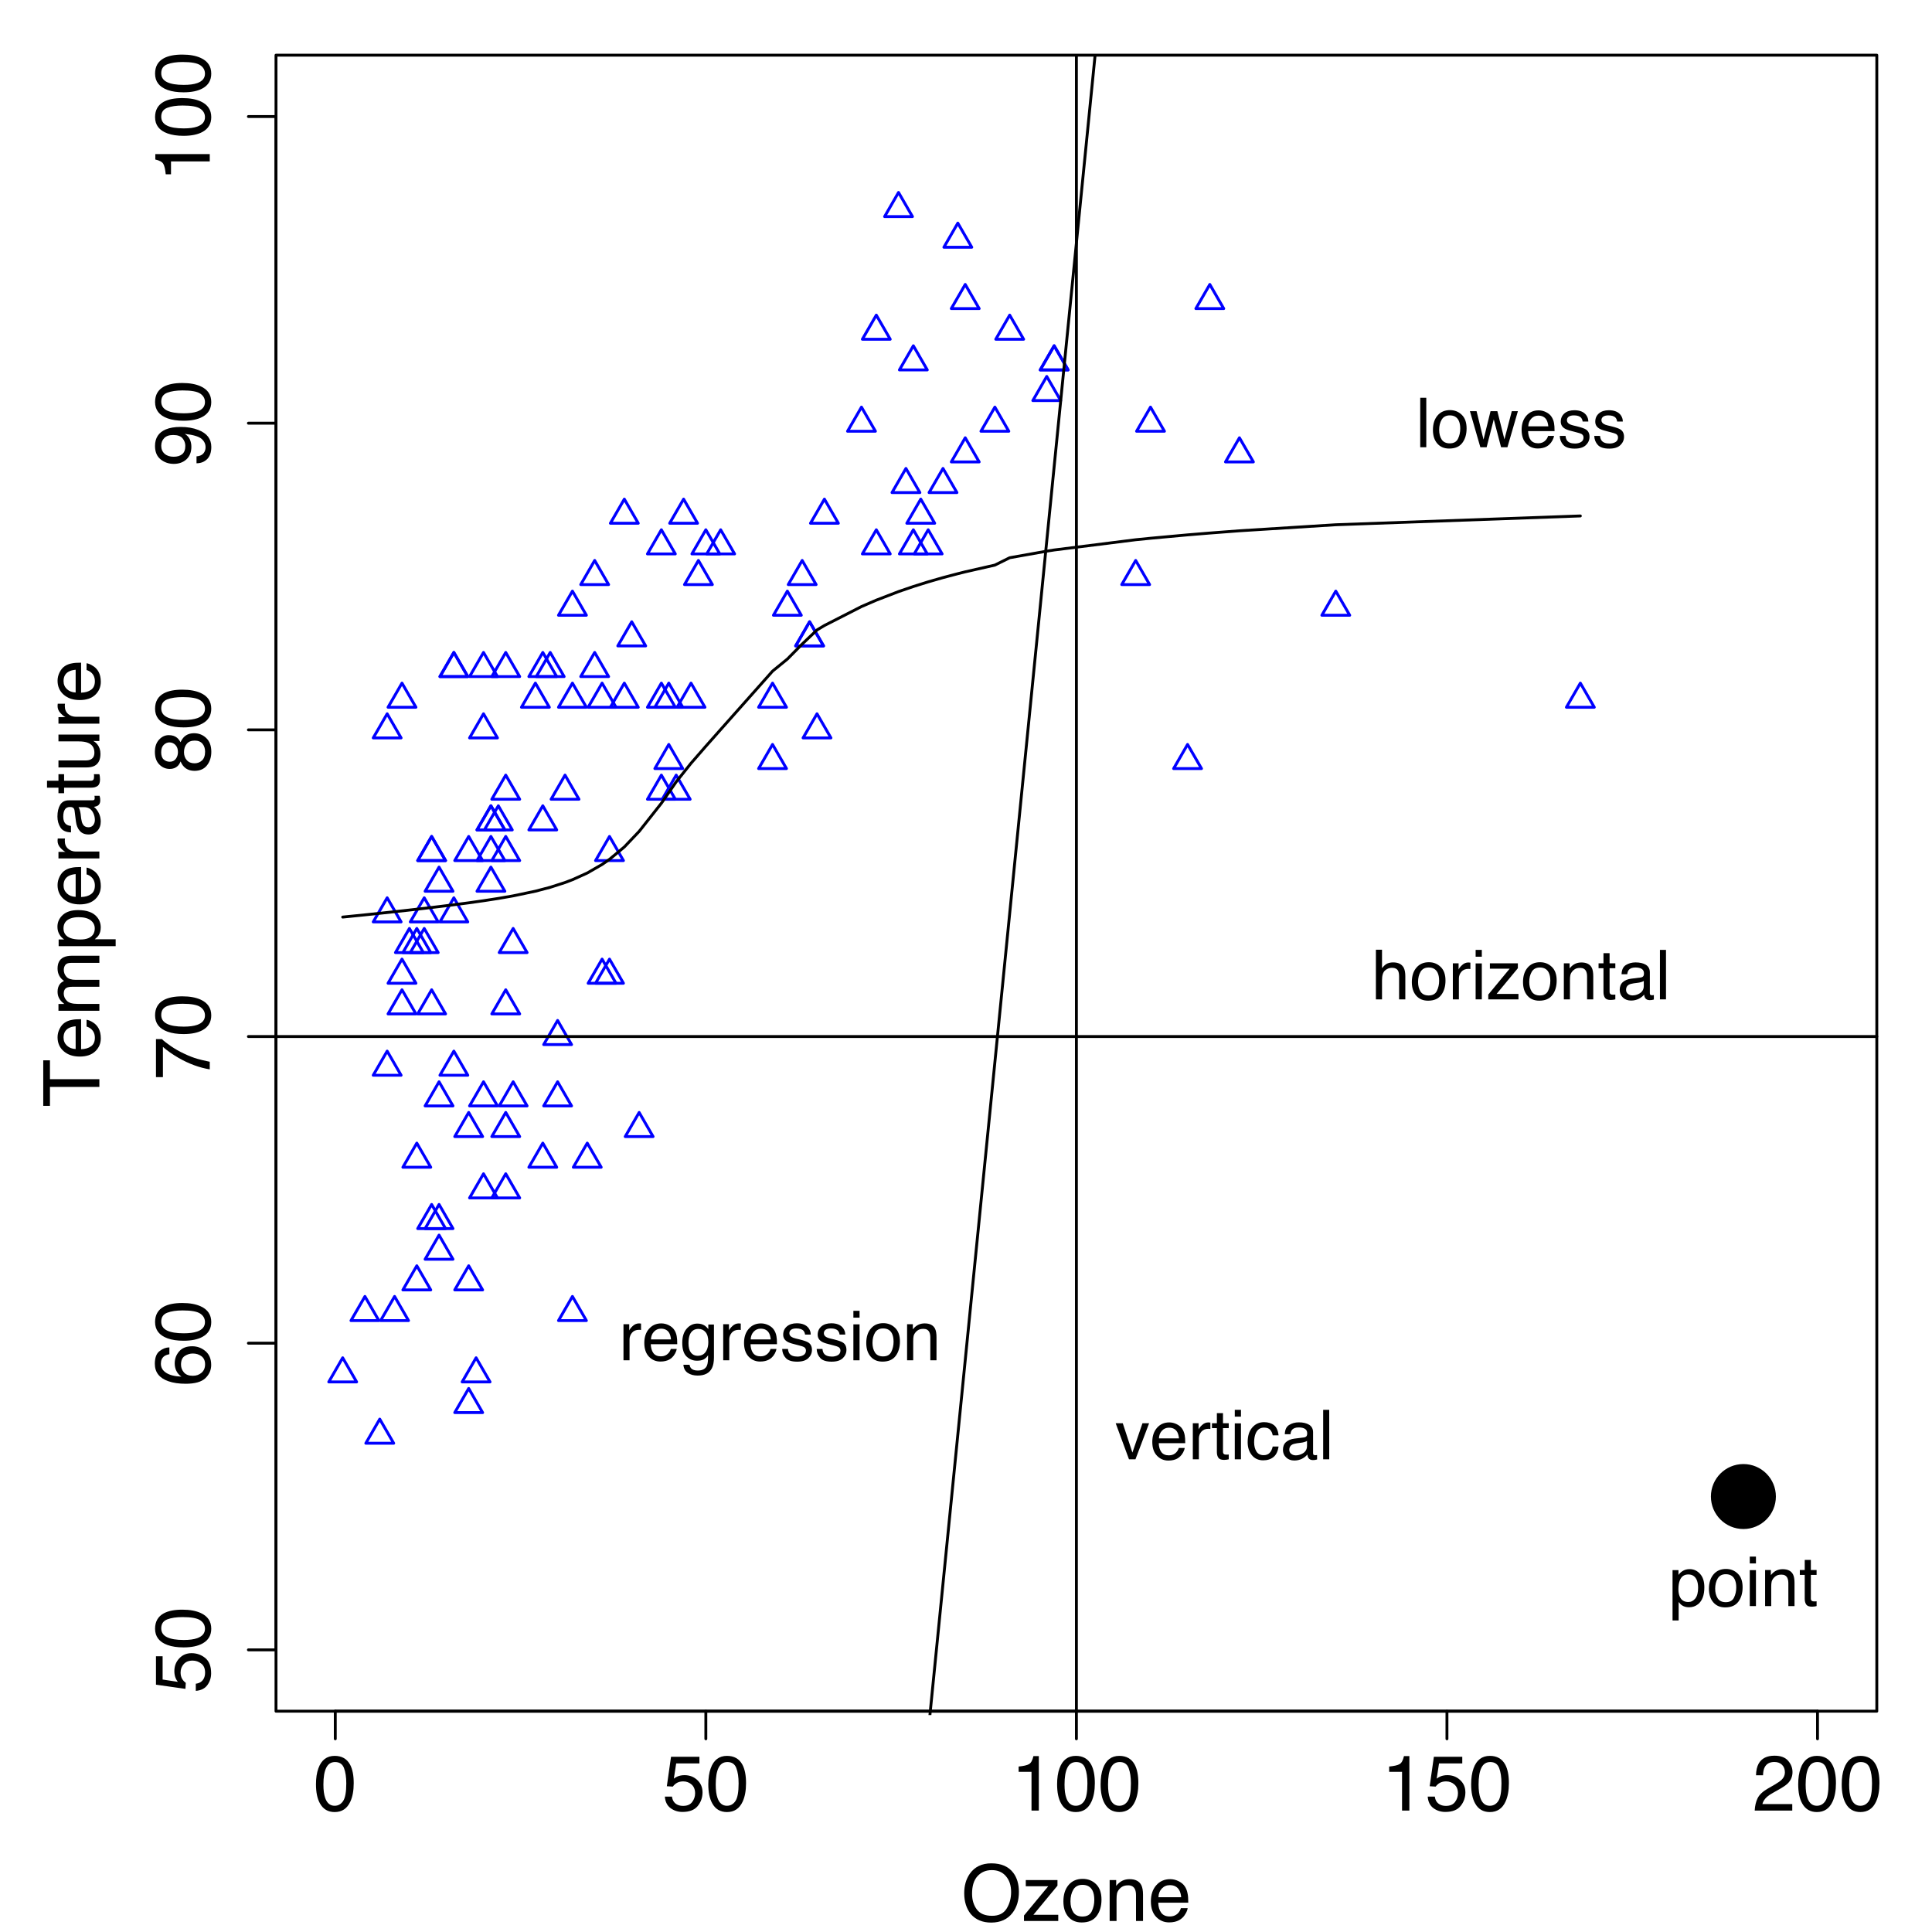 <?xml version="1.0" encoding="UTF-8"?>
<svg xmlns="http://www.w3.org/2000/svg" xmlns:xlink="http://www.w3.org/1999/xlink" width="504pt" height="504pt" viewBox="0 0 504 504" version="1.1">
<defs>
<g>
<symbol overflow="visible" id="glyph0-0">
<path style="stroke:none;" d="M 0.656 0 L 0.656 -14.641 L 12.281 -14.641 L 12.281 0 Z M 10.438 -1.828 L 10.438 -12.797 L 2.484 -12.797 L 2.484 -1.828 Z "/>
</symbol>
<symbol overflow="visible" id="glyph0-1">
<path style="stroke:none;" d="M 5.516 -14.266 C 7.367 -14.266 8.707 -13.504 9.531 -11.984 C 10.164 -10.805 10.484 -9.195 10.484 -7.156 C 10.484 -5.219 10.191 -3.613 9.609 -2.344 C 8.773 -0.52 7.41 0.391 5.516 0.391 C 3.797 0.391 2.52 -0.352 1.688 -1.844 C 0.988 -3.082 0.641 -4.75 0.641 -6.844 C 0.641 -8.469 0.848 -9.859 1.266 -11.016 C 2.047 -13.18 3.461 -14.266 5.516 -14.266 Z M 5.5 -1.25 C 6.426 -1.25 7.164 -1.66 7.719 -2.484 C 8.27 -3.305 8.547 -4.836 8.547 -7.078 C 8.547 -8.703 8.348 -10.035 7.953 -11.078 C 7.555 -12.129 6.781 -12.656 5.625 -12.656 C 4.57 -12.656 3.801 -12.156 3.312 -11.156 C 2.82 -10.164 2.578 -8.707 2.578 -6.781 C 2.578 -5.32 2.734 -4.148 3.047 -3.266 C 3.523 -1.922 4.344 -1.25 5.5 -1.25 Z "/>
</symbol>
<symbol overflow="visible" id="glyph0-2">
<path style="stroke:none;" d="M 2.516 -3.641 C 2.641 -2.617 3.117 -1.91 3.953 -1.516 C 4.367 -1.316 4.859 -1.219 5.422 -1.219 C 6.484 -1.219 7.27 -1.555 7.781 -2.234 C 8.289 -2.91 8.547 -3.66 8.547 -4.484 C 8.547 -5.484 8.238 -6.254 7.625 -6.797 C 7.02 -7.336 6.297 -7.609 5.453 -7.609 C 4.836 -7.609 4.305 -7.488 3.859 -7.25 C 3.422 -7.008 3.047 -6.676 2.734 -6.25 L 1.172 -6.344 L 2.266 -14.031 L 9.672 -14.031 L 9.672 -12.297 L 3.609 -12.297 L 3 -8.328 C 3.332 -8.578 3.648 -8.766 3.953 -8.891 C 4.484 -9.117 5.098 -9.234 5.797 -9.234 C 7.098 -9.234 8.203 -8.812 9.109 -7.969 C 10.023 -7.125 10.484 -6.051 10.484 -4.75 C 10.484 -3.406 10.066 -2.219 9.234 -1.188 C 8.398 -0.156 7.066 0.359 5.234 0.359 C 4.078 0.359 3.051 0.031 2.156 -0.625 C 1.258 -1.281 0.758 -2.285 0.656 -3.641 Z "/>
</symbol>
<symbol overflow="visible" id="glyph0-3">
<path style="stroke:none;" d="M 1.953 -10.109 L 1.953 -11.484 C 3.242 -11.609 4.145 -11.816 4.656 -12.109 C 5.176 -12.398 5.562 -13.098 5.812 -14.203 L 7.219 -14.203 L 7.219 0 L 5.312 0 L 5.312 -10.109 Z "/>
</symbol>
<symbol overflow="visible" id="glyph0-4">
<path style="stroke:none;" d="M 0.641 0 C 0.703 -1.227 0.953 -2.297 1.391 -3.203 C 1.836 -4.117 2.703 -4.945 3.984 -5.688 L 5.906 -6.797 C 6.758 -7.297 7.359 -7.723 7.703 -8.078 C 8.242 -8.617 8.516 -9.25 8.516 -9.969 C 8.516 -10.789 8.266 -11.445 7.766 -11.938 C 7.273 -12.426 6.613 -12.672 5.781 -12.672 C 4.551 -12.672 3.703 -12.207 3.234 -11.281 C 2.973 -10.781 2.832 -10.086 2.812 -9.203 L 0.984 -9.203 C 1.004 -10.441 1.234 -11.457 1.672 -12.25 C 2.453 -13.625 3.828 -14.312 5.797 -14.312 C 7.422 -14.312 8.609 -13.867 9.359 -12.984 C 10.117 -12.109 10.5 -11.129 10.5 -10.047 C 10.5 -8.898 10.098 -7.922 9.297 -7.109 C 8.828 -6.641 7.992 -6.07 6.797 -5.406 L 5.438 -4.641 C 4.781 -4.285 4.266 -3.941 3.891 -3.609 C 3.234 -3.035 2.816 -2.395 2.641 -1.688 L 10.438 -1.688 L 10.438 0 Z "/>
</symbol>
<symbol overflow="visible" id="glyph0-5">
<path style="stroke:none;" d="M 7.875 -15.031 C 10.457 -15.031 12.367 -14.203 13.609 -12.547 C 14.578 -11.254 15.062 -9.598 15.062 -7.578 C 15.062 -5.391 14.508 -3.57 13.406 -2.125 C 12.102 -0.426 10.242 0.422 7.828 0.422 C 5.578 0.422 3.805 -0.316 2.516 -1.797 C 1.367 -3.234 0.797 -5.051 0.797 -7.25 C 0.797 -9.227 1.285 -10.922 2.266 -12.328 C 3.535 -14.129 5.406 -15.031 7.875 -15.031 Z M 8.078 -1.344 C 9.816 -1.344 11.078 -1.969 11.859 -3.219 C 12.641 -4.477 13.031 -5.922 13.031 -7.547 C 13.031 -9.266 12.578 -10.645 11.672 -11.688 C 10.773 -12.738 9.547 -13.266 7.984 -13.266 C 6.473 -13.266 5.238 -12.742 4.281 -11.703 C 3.32 -10.672 2.844 -9.141 2.844 -7.109 C 2.844 -5.492 3.254 -4.129 4.078 -3.016 C 4.898 -1.898 6.234 -1.344 8.078 -1.344 Z M 7.938 -15.031 Z "/>
</symbol>
<symbol overflow="visible" id="glyph0-6">
<path style="stroke:none;" d="M 0.516 -1.422 L 6.844 -9.062 L 0.984 -9.062 L 0.984 -10.672 L 9.25 -10.672 L 9.25 -9.203 L 2.969 -1.609 L 9.453 -1.609 L 9.453 0 L 0.516 0 Z M 5.125 -10.938 Z "/>
</symbol>
<symbol overflow="visible" id="glyph0-7">
<path style="stroke:none;" d="M 5.547 -1.156 C 6.734 -1.156 7.547 -1.602 7.984 -2.5 C 8.43 -3.406 8.656 -4.41 8.656 -5.516 C 8.656 -6.504 8.5 -7.312 8.188 -7.938 C 7.676 -8.926 6.801 -9.422 5.562 -9.422 C 4.469 -9.422 3.672 -9 3.172 -8.156 C 2.68 -7.32 2.438 -6.312 2.438 -5.125 C 2.438 -3.988 2.68 -3.039 3.172 -2.281 C 3.672 -1.531 4.461 -1.156 5.547 -1.156 Z M 5.625 -10.984 C 7 -10.984 8.16 -10.523 9.109 -9.609 C 10.055 -8.691 10.531 -7.344 10.531 -5.562 C 10.531 -3.844 10.109 -2.422 9.266 -1.297 C 8.43 -0.172 7.133 0.391 5.375 0.391 C 3.906 0.391 2.738 -0.102 1.875 -1.094 C 1.02 -2.094 0.594 -3.43 0.594 -5.109 C 0.594 -6.898 1.047 -8.328 1.953 -9.391 C 2.859 -10.453 4.082 -10.984 5.625 -10.984 Z M 5.562 -10.938 Z "/>
</symbol>
<symbol overflow="visible" id="glyph0-8">
<path style="stroke:none;" d="M 1.312 -10.672 L 3.016 -10.672 L 3.016 -9.156 C 3.523 -9.781 4.062 -10.227 4.625 -10.5 C 5.188 -10.77 5.812 -10.906 6.5 -10.906 C 8.02 -10.906 9.047 -10.379 9.578 -9.328 C 9.867 -8.742 10.016 -7.914 10.016 -6.844 L 10.016 0 L 8.188 0 L 8.188 -6.719 C 8.188 -7.375 8.094 -7.898 7.906 -8.297 C 7.582 -8.961 7.004 -9.297 6.172 -9.297 C 5.742 -9.297 5.395 -9.254 5.125 -9.172 C 4.633 -9.023 4.203 -8.734 3.828 -8.297 C 3.523 -7.941 3.328 -7.578 3.234 -7.203 C 3.148 -6.828 3.109 -6.289 3.109 -5.594 L 3.109 0 L 1.312 0 Z M 5.531 -10.938 Z "/>
</symbol>
<symbol overflow="visible" id="glyph0-9">
<path style="stroke:none;" d="M 5.766 -10.906 C 6.516 -10.906 7.242 -10.727 7.953 -10.375 C 8.672 -10.02 9.211 -9.562 9.578 -9 C 9.941 -8.457 10.18 -7.828 10.297 -7.109 C 10.41 -6.617 10.469 -5.836 10.469 -4.766 L 2.641 -4.766 C 2.672 -3.68 2.926 -2.812 3.406 -2.156 C 3.883 -1.5 4.625 -1.172 5.625 -1.172 C 6.562 -1.172 7.312 -1.484 7.875 -2.109 C 8.188 -2.461 8.41 -2.875 8.547 -3.344 L 10.312 -3.344 C 10.27 -2.957 10.113 -2.52 9.844 -2.031 C 9.582 -1.551 9.289 -1.16 8.969 -0.859 C 8.426 -0.328 7.75 0.031 6.938 0.219 C 6.508 0.32 6.023 0.375 5.484 0.375 C 4.148 0.375 3.02 -0.102 2.094 -1.062 C 1.176 -2.031 0.719 -3.383 0.719 -5.125 C 0.719 -6.844 1.18 -8.234 2.109 -9.297 C 3.035 -10.367 4.254 -10.906 5.766 -10.906 Z M 8.625 -6.188 C 8.551 -6.969 8.379 -7.586 8.109 -8.047 C 7.617 -8.91 6.801 -9.344 5.656 -9.344 C 4.82 -9.344 4.125 -9.047 3.562 -8.453 C 3.008 -7.859 2.719 -7.102 2.688 -6.188 Z M 5.594 -10.938 Z "/>
</symbol>
<symbol overflow="visible" id="glyph1-0">
<path style="stroke:none;" d="M 0 -0.656 L -14.641 -0.656 L -14.641 -12.281 L 0 -12.281 Z M -1.828 -10.438 L -12.797 -10.438 L -12.797 -2.484 L -1.828 -2.484 Z "/>
</symbol>
<symbol overflow="visible" id="glyph1-1">
<path style="stroke:none;" d="M -3.641 -2.516 C -2.617 -2.641 -1.91 -3.117 -1.516 -3.953 C -1.316 -4.367 -1.219 -4.859 -1.219 -5.422 C -1.219 -6.484 -1.555 -7.27 -2.234 -7.781 C -2.91 -8.289 -3.66 -8.547 -4.484 -8.547 C -5.484 -8.547 -6.254 -8.238 -6.797 -7.625 C -7.336 -7.02 -7.609 -6.297 -7.609 -5.453 C -7.609 -4.836 -7.488 -4.305 -7.25 -3.859 C -7.008 -3.422 -6.676 -3.047 -6.25 -2.734 L -6.344 -1.172 L -14.031 -2.266 L -14.031 -9.672 L -12.297 -9.672 L -12.297 -3.609 L -8.328 -3 C -8.578 -3.332 -8.766 -3.648 -8.891 -3.953 C -9.117 -4.484 -9.234 -5.098 -9.234 -5.797 C -9.234 -7.098 -8.812 -8.203 -7.969 -9.109 C -7.125 -10.023 -6.051 -10.484 -4.75 -10.484 C -3.406 -10.484 -2.219 -10.066 -1.188 -9.234 C -0.156 -8.398 0.359 -7.066 0.359 -5.234 C 0.359 -4.078 0.031 -3.051 -0.625 -2.156 C -1.281 -1.258 -2.285 -0.758 -3.641 -0.656 Z "/>
</symbol>
<symbol overflow="visible" id="glyph1-2">
<path style="stroke:none;" d="M -14.266 -5.516 C -14.266 -7.367 -13.504 -8.707 -11.984 -9.531 C -10.805 -10.164 -9.195 -10.484 -7.156 -10.484 C -5.219 -10.484 -3.613 -10.191 -2.344 -9.609 C -0.52 -8.773 0.391 -7.41 0.391 -5.516 C 0.391 -3.797 -0.352 -2.52 -1.844 -1.688 C -3.082 -0.988 -4.75 -0.641 -6.844 -0.641 C -8.469 -0.641 -9.859 -0.848 -11.016 -1.266 C -13.18 -2.047 -14.266 -3.461 -14.266 -5.516 Z M -1.25 -5.5 C -1.25 -6.426 -1.66 -7.164 -2.484 -7.719 C -3.305 -8.27 -4.836 -8.547 -7.078 -8.547 C -8.703 -8.547 -10.035 -8.348 -11.078 -7.953 C -12.129 -7.555 -12.656 -6.781 -12.656 -5.625 C -12.656 -4.57 -12.156 -3.801 -11.156 -3.312 C -10.164 -2.82 -8.707 -2.578 -6.781 -2.578 C -5.32 -2.578 -4.148 -2.734 -3.266 -3.047 C -1.922 -3.523 -1.25 -4.344 -1.25 -5.5 Z "/>
</symbol>
<symbol overflow="visible" id="glyph1-3">
<path style="stroke:none;" d="M -14.328 -5.969 C -14.328 -7.562 -13.91 -8.672 -13.078 -9.297 C -12.254 -9.93 -11.406 -10.25 -10.531 -10.25 L -10.531 -8.469 C -11.094 -8.363 -11.535 -8.195 -11.859 -7.969 C -12.453 -7.531 -12.75 -6.875 -12.75 -6 C -12.75 -5 -12.285 -4.203 -11.359 -3.609 C -10.43 -3.016 -9.109 -2.688 -7.391 -2.625 C -7.992 -3.031 -8.441 -3.547 -8.734 -4.172 C -9.004 -4.742 -9.141 -5.383 -9.141 -6.094 C -9.141 -7.281 -8.754 -8.316 -7.984 -9.203 C -7.223 -10.098 -6.086 -10.547 -4.578 -10.547 C -3.273 -10.547 -2.125 -10.125 -1.125 -9.281 C -0.125 -8.438 0.375 -7.234 0.375 -5.672 C 0.375 -4.336 -0.129 -3.188 -1.141 -2.219 C -2.16 -1.25 -3.867 -0.766 -6.266 -0.766 C -8.035 -0.766 -9.539 -0.984 -10.781 -1.422 C -13.145 -2.242 -14.328 -3.758 -14.328 -5.969 Z M -1.219 -5.844 C -1.219 -6.781 -1.535 -7.484 -2.172 -7.953 C -2.805 -8.422 -3.555 -8.656 -4.422 -8.656 C -5.148 -8.656 -5.844 -8.445 -6.5 -8.031 C -7.164 -7.613 -7.5 -6.852 -7.5 -5.75 C -7.5 -4.977 -7.242 -4.301 -6.734 -3.719 C -6.223 -3.133 -5.453 -2.844 -4.422 -2.844 C -3.516 -2.844 -2.754 -3.109 -2.141 -3.641 C -1.523 -4.172 -1.219 -4.906 -1.219 -5.844 Z "/>
</symbol>
<symbol overflow="visible" id="glyph1-4">
<path style="stroke:none;" d="M -14.031 -10.672 L -12.469 -10.672 C -12.02 -10.211 -11.242 -9.602 -10.141 -8.844 C -9.035 -8.082 -7.848 -7.41 -6.578 -6.828 C -5.336 -6.242 -4.203 -5.805 -3.172 -5.516 C -2.516 -5.316 -1.457 -5.066 0 -4.766 L 0 -2.781 C -2.719 -3.227 -5.426 -4.223 -8.125 -5.766 C -9.707 -6.68 -11.07 -7.641 -12.219 -8.641 L -12.219 -0.75 L -14.031 -0.75 Z "/>
</symbol>
<symbol overflow="visible" id="glyph1-5">
<path style="stroke:none;" d="M -8.297 -5.547 C -8.297 -6.336 -8.516 -6.957 -8.953 -7.406 C -9.391 -7.852 -9.914 -8.078 -10.531 -8.078 C -11.062 -8.078 -11.551 -7.863 -12 -7.438 C -12.445 -7.008 -12.672 -6.359 -12.672 -5.484 C -12.672 -4.617 -12.445 -3.992 -12 -3.609 C -11.551 -3.223 -11.031 -3.031 -10.438 -3.031 C -9.758 -3.031 -9.234 -3.281 -8.859 -3.781 C -8.484 -4.281 -8.297 -4.867 -8.297 -5.547 Z M -1.219 -5.656 C -1.219 -6.488 -1.441 -7.176 -1.891 -7.719 C -2.348 -8.27 -3.02 -8.547 -3.906 -8.547 C -4.832 -8.547 -5.531 -8.266 -6 -7.703 C -6.477 -7.141 -6.719 -6.414 -6.719 -5.531 C -6.719 -4.676 -6.473 -3.977 -5.984 -3.438 C -5.504 -2.895 -4.832 -2.625 -3.969 -2.625 C -3.219 -2.625 -2.57 -2.867 -2.031 -3.359 C -1.488 -3.859 -1.219 -4.625 -1.219 -5.656 Z M -7.609 -3.109 C -7.816 -2.609 -8.062 -2.219 -8.344 -1.938 C -8.875 -1.414 -9.566 -1.156 -10.422 -1.156 C -11.484 -1.156 -12.395 -1.539 -13.156 -2.312 C -13.926 -3.082 -14.312 -4.176 -14.312 -5.594 C -14.312 -6.957 -13.945 -8.023 -13.219 -8.797 C -12.5 -9.578 -11.66 -9.969 -10.703 -9.969 C -9.805 -9.969 -9.086 -9.742 -8.547 -9.297 C -8.234 -9.047 -7.926 -8.656 -7.625 -8.125 C -7.352 -8.707 -7.039 -9.172 -6.688 -9.516 C -6.02 -10.148 -5.156 -10.469 -4.094 -10.469 C -2.844 -10.469 -1.781 -10.047 -0.906 -9.203 C -0.031 -8.359 0.406 -7.164 0.406 -5.625 C 0.406 -4.227 0.031 -3.051 -0.719 -2.094 C -1.477 -1.133 -2.57 -0.656 -4 -0.656 C -4.844 -0.656 -5.57 -0.859 -6.188 -1.266 C -6.801 -1.68 -7.273 -2.297 -7.609 -3.109 Z "/>
</symbol>
<symbol overflow="visible" id="glyph1-6">
<path style="stroke:none;" d="M -3.453 -2.703 C -2.461 -2.766 -1.773 -3.148 -1.391 -3.859 C -1.191 -4.223 -1.094 -4.633 -1.094 -5.094 C -1.094 -5.945 -1.445 -6.676 -2.156 -7.281 C -2.875 -7.883 -4.328 -8.312 -6.516 -8.562 C -5.879 -8.164 -5.43 -7.672 -5.172 -7.078 C -4.922 -6.492 -4.797 -5.863 -4.797 -5.188 C -4.797 -3.812 -5.223 -2.723 -6.078 -1.922 C -6.941 -1.129 -8.047 -0.734 -9.391 -0.734 C -10.691 -0.734 -11.832 -1.125 -12.812 -1.906 C -13.789 -2.695 -14.281 -3.863 -14.281 -5.406 C -14.281 -7.488 -13.348 -8.926 -11.484 -9.719 C -10.453 -10.156 -9.16 -10.375 -7.609 -10.375 C -5.859 -10.375 -4.312 -10.109 -2.969 -9.578 C -0.719 -8.711 0.406 -7.238 0.406 -5.156 C 0.406 -3.758 0.039 -2.695 -0.688 -1.969 C -1.426 -1.25 -2.348 -0.891 -3.453 -0.891 Z M -6.375 -5.438 C -6.375 -6.145 -6.609 -6.789 -7.078 -7.375 C -7.547 -7.969 -8.363 -8.266 -9.531 -8.266 C -10.582 -8.266 -11.363 -8 -11.875 -7.469 C -12.395 -6.938 -12.656 -6.266 -12.656 -5.453 C -12.656 -4.578 -12.359 -3.879 -11.766 -3.359 C -11.18 -2.848 -10.398 -2.594 -9.422 -2.594 C -8.484 -2.594 -7.738 -2.816 -7.188 -3.266 C -6.645 -3.723 -6.375 -4.445 -6.375 -5.438 Z "/>
</symbol>
<symbol overflow="visible" id="glyph1-7">
<path style="stroke:none;" d="M -10.109 -1.953 L -11.484 -1.953 C -11.609 -3.242 -11.816 -4.145 -12.109 -4.656 C -12.398 -5.176 -13.098 -5.562 -14.203 -5.812 L -14.203 -7.219 L 0 -7.219 L 0 -5.312 L -10.109 -5.312 Z "/>
</symbol>
<symbol overflow="visible" id="glyph1-8">
<path style="stroke:none;" d="M -14.641 -12.203 L -12.891 -12.203 L -12.891 -7.281 L 0 -7.281 L 0 -5.266 L -12.891 -5.266 L -12.891 -0.328 L -14.641 -0.328 Z "/>
</symbol>
<symbol overflow="visible" id="glyph1-9">
<path style="stroke:none;" d="M -10.906 -5.766 C -10.906 -6.516 -10.727 -7.242 -10.375 -7.953 C -10.02 -8.672 -9.562 -9.211 -9 -9.578 C -8.457 -9.941 -7.828 -10.18 -7.109 -10.297 C -6.617 -10.41 -5.836 -10.469 -4.766 -10.469 L -4.766 -2.641 C -3.68 -2.672 -2.812 -2.926 -2.156 -3.406 C -1.5 -3.883 -1.172 -4.625 -1.172 -5.625 C -1.172 -6.562 -1.484 -7.312 -2.109 -7.875 C -2.461 -8.188 -2.875 -8.41 -3.344 -8.547 L -3.344 -10.312 C -2.957 -10.27 -2.52 -10.113 -2.031 -9.844 C -1.551 -9.582 -1.16 -9.289 -0.859 -8.969 C -0.328 -8.426 0.031 -7.75 0.219 -6.938 C 0.32 -6.508 0.375 -6.023 0.375 -5.484 C 0.375 -4.148 -0.102 -3.02 -1.062 -2.094 C -2.031 -1.176 -3.383 -0.719 -5.125 -0.719 C -6.844 -0.719 -8.234 -1.18 -9.297 -2.109 C -10.367 -3.035 -10.906 -4.254 -10.906 -5.766 Z M -6.188 -8.625 C -6.969 -8.551 -7.586 -8.379 -8.047 -8.109 C -8.91 -7.617 -9.344 -6.801 -9.344 -5.656 C -9.344 -4.82 -9.047 -4.125 -8.453 -3.562 C -7.859 -3.008 -7.102 -2.719 -6.188 -2.688 Z M -10.938 -5.594 Z "/>
</symbol>
<symbol overflow="visible" id="glyph1-10">
<path style="stroke:none;" d="M -10.672 -1.312 L -10.672 -3.094 L -9.156 -3.094 C -9.676 -3.508 -10.055 -3.895 -10.297 -4.25 C -10.703 -4.832 -10.906 -5.5 -10.906 -6.25 C -10.906 -7.102 -10.695 -7.789 -10.281 -8.312 C -10.039 -8.602 -9.691 -8.867 -9.234 -9.109 C -9.797 -9.504 -10.211 -9.969 -10.484 -10.5 C -10.766 -11.039 -10.906 -11.648 -10.906 -12.328 C -10.906 -13.766 -10.391 -14.738 -9.359 -15.25 C -8.797 -15.531 -8.047 -15.672 -7.109 -15.672 L 0 -15.672 L 0 -13.812 L -7.406 -13.812 C -8.125 -13.812 -8.613 -13.633 -8.875 -13.281 C -9.145 -12.926 -9.281 -12.492 -9.281 -11.984 C -9.281 -11.273 -9.039 -10.664 -8.562 -10.156 C -8.094 -9.645 -7.305 -9.391 -6.203 -9.391 L 0 -9.391 L 0 -7.578 L -6.969 -7.578 C -7.688 -7.578 -8.211 -7.488 -8.547 -7.312 C -9.047 -7.039 -9.297 -6.535 -9.297 -5.797 C -9.297 -5.109 -9.031 -4.488 -8.5 -3.938 C -7.977 -3.383 -7.031 -3.109 -5.656 -3.109 L 0 -3.109 L 0 -1.312 Z "/>
</symbol>
<symbol overflow="visible" id="glyph1-11">
<path style="stroke:none;" d="M -1.203 -5.812 C -1.203 -6.656 -1.551 -7.352 -2.25 -7.906 C -2.957 -8.457 -4.008 -8.734 -5.406 -8.734 C -6.25 -8.734 -6.977 -8.613 -7.594 -8.375 C -8.77 -7.906 -9.359 -7.051 -9.359 -5.812 C -9.359 -4.57 -8.738 -3.723 -7.5 -3.266 C -6.832 -3.023 -5.988 -2.906 -4.969 -2.906 C -4.133 -2.906 -3.43 -3.023 -2.859 -3.266 C -1.754 -3.734 -1.203 -4.582 -1.203 -5.812 Z M -10.625 -1.172 L -10.625 -2.922 L -9.203 -2.922 C -9.691 -3.273 -10.066 -3.664 -10.328 -4.094 C -10.734 -4.695 -10.938 -5.41 -10.938 -6.234 C -10.938 -7.441 -10.473 -8.469 -9.547 -9.312 C -8.617 -10.156 -7.289 -10.578 -5.562 -10.578 C -3.238 -10.578 -1.582 -9.969 -0.594 -8.75 C 0.039 -7.977 0.359 -7.082 0.359 -6.062 C 0.359 -5.258 0.18 -4.582 -0.172 -4.031 C -0.367 -3.719 -0.711 -3.363 -1.203 -2.969 L 4.25 -2.969 L 4.25 -1.172 Z "/>
</symbol>
<symbol overflow="visible" id="glyph1-12">
<path style="stroke:none;" d="M -10.672 -1.359 L -10.672 -3.062 L -8.828 -3.062 C -9.18 -3.207 -9.613 -3.551 -10.125 -4.094 C -10.645 -4.633 -10.906 -5.266 -10.906 -5.984 C -10.906 -6.016 -10.898 -6.066 -10.891 -6.141 C -10.891 -6.223 -10.879 -6.363 -10.859 -6.562 L -8.969 -6.562 C -8.988 -6.445 -9 -6.344 -9 -6.25 C -9.008 -6.164 -9.016 -6.07 -9.016 -5.969 C -9.016 -5.062 -8.723 -4.363 -8.141 -3.875 C -7.566 -3.395 -6.898 -3.156 -6.141 -3.156 L 0 -3.156 L 0 -1.359 Z "/>
</symbol>
<symbol overflow="visible" id="glyph1-13">
<path style="stroke:none;" d="M -2.844 -2.688 C -2.32 -2.688 -1.91 -2.875 -1.609 -3.25 C -1.316 -3.633 -1.172 -4.086 -1.172 -4.609 C -1.172 -5.234 -1.316 -5.844 -1.609 -6.438 C -2.086 -7.438 -2.879 -7.938 -3.984 -7.938 L -5.438 -7.938 C -5.289 -7.719 -5.172 -7.43 -5.078 -7.078 C -4.984 -6.734 -4.914 -6.395 -4.875 -6.062 L -4.75 -4.984 C -4.656 -4.328 -4.516 -3.836 -4.328 -3.516 C -4.016 -2.961 -3.52 -2.688 -2.844 -2.688 Z M -6.469 -7.031 C -6.52 -7.445 -6.691 -7.723 -6.984 -7.859 C -7.141 -7.941 -7.367 -7.984 -7.672 -7.984 C -8.285 -7.984 -8.727 -7.766 -9 -7.328 C -9.281 -6.891 -9.422 -6.266 -9.422 -5.453 C -9.422 -4.523 -9.164 -3.863 -8.656 -3.469 C -8.375 -3.25 -7.957 -3.102 -7.406 -3.031 L -7.406 -1.359 C -8.727 -1.398 -9.645 -1.828 -10.156 -2.641 C -10.676 -3.461 -10.938 -4.414 -10.938 -5.5 C -10.938 -6.758 -10.695 -7.781 -10.219 -8.562 C -9.738 -9.332 -8.992 -9.719 -7.984 -9.719 L -1.828 -9.719 C -1.641 -9.719 -1.488 -9.754 -1.375 -9.828 C -1.27 -9.91 -1.219 -10.078 -1.219 -10.328 C -1.219 -10.398 -1.223 -10.484 -1.234 -10.578 C -1.242 -10.68 -1.258 -10.789 -1.281 -10.906 L 0.047 -10.906 C 0.129 -10.625 0.18 -10.41 0.203 -10.266 C 0.223 -10.117 0.234 -9.922 0.234 -9.672 C 0.234 -9.055 0.016 -8.609 -0.422 -8.328 C -0.66 -8.18 -0.992 -8.078 -1.422 -8.016 C -0.941 -7.648 -0.523 -7.125 -0.172 -6.438 C 0.18 -5.758 0.359 -5.008 0.359 -4.188 C 0.359 -3.195 0.062 -2.383 -0.531 -1.75 C -1.133 -1.125 -1.891 -0.812 -2.797 -0.812 C -3.785 -0.812 -4.551 -1.117 -5.094 -1.734 C -5.645 -2.359 -5.984 -3.172 -6.109 -4.172 Z M -10.938 -5.547 Z "/>
</symbol>
<symbol overflow="visible" id="glyph1-14">
<path style="stroke:none;" d="M -13.656 -1.672 L -13.656 -3.484 L -10.672 -3.484 L -10.672 -5.188 L -9.203 -5.188 L -9.203 -3.484 L -2.234 -3.484 C -1.867 -3.484 -1.625 -3.609 -1.5 -3.859 C -1.426 -4.004 -1.391 -4.238 -1.391 -4.562 C -1.391 -4.645 -1.391 -4.734 -1.391 -4.828 C -1.391 -4.93 -1.398 -5.051 -1.422 -5.188 L 0 -5.188 C 0.062 -4.977 0.102 -4.766 0.125 -4.547 C 0.156 -4.328 0.172 -4.086 0.172 -3.828 C 0.172 -2.992 -0.039 -2.426 -0.469 -2.125 C -0.895 -1.82 -1.453 -1.672 -2.141 -1.672 L -9.203 -1.672 L -9.203 -0.234 L -10.672 -0.234 L -10.672 -1.672 Z "/>
</symbol>
<symbol overflow="visible" id="glyph1-15">
<path style="stroke:none;" d="M -10.672 -3.109 L -3.594 -3.109 C -3.039 -3.109 -2.594 -3.195 -2.25 -3.375 C -1.613 -3.688 -1.297 -4.281 -1.297 -5.156 C -1.297 -6.406 -1.852 -7.254 -2.969 -7.703 C -3.562 -7.953 -4.383 -8.078 -5.438 -8.078 L -10.672 -8.078 L -10.672 -9.859 L 0 -9.859 L 0 -8.172 L -1.578 -8.188 C -1.172 -7.957 -0.828 -7.672 -0.547 -7.328 C 0.004 -6.641 0.281 -5.805 0.281 -4.828 C 0.281 -3.305 -0.223 -2.27 -1.234 -1.719 C -1.773 -1.426 -2.504 -1.281 -3.422 -1.281 L -10.672 -1.281 Z M -10.938 -5.562 Z "/>
</symbol>
<symbol overflow="visible" id="glyph2-0">
<path style="stroke:none;" d="M 0.578 0 L 0.578 -12.906 L 10.828 -12.906 L 10.828 0 Z M 9.219 -1.625 L 9.219 -11.297 L 2.203 -11.297 L 2.203 -1.625 Z "/>
</symbol>
<symbol overflow="visible" id="glyph2-1">
<path style="stroke:none;" d="M 1.203 -12.906 L 2.781 -12.906 L 2.781 0 L 1.203 0 Z "/>
</symbol>
<symbol overflow="visible" id="glyph2-2">
<path style="stroke:none;" d="M 4.891 -1.016 C 5.941 -1.016 6.66 -1.41 7.047 -2.203 C 7.441 -3.004 7.641 -3.891 7.641 -4.859 C 7.641 -5.734 7.5 -6.445 7.219 -7 C 6.77 -7.875 6 -8.312 4.906 -8.312 C 3.945 -8.312 3.242 -7.941 2.797 -7.203 C 2.359 -6.461 2.141 -5.57 2.141 -4.531 C 2.141 -3.531 2.359 -2.691 2.797 -2.016 C 3.242 -1.348 3.941 -1.016 4.891 -1.016 Z M 4.953 -9.688 C 6.172 -9.688 7.195 -9.281 8.031 -8.469 C 8.875 -7.664 9.297 -6.477 9.297 -4.906 C 9.297 -3.383 8.926 -2.129 8.188 -1.141 C 7.445 -0.148 6.301 0.344 4.75 0.344 C 3.445 0.344 2.414 -0.094 1.656 -0.969 C 0.895 -1.844 0.516 -3.02 0.516 -4.5 C 0.516 -6.082 0.914 -7.344 1.719 -8.281 C 2.52 -9.219 3.598 -9.688 4.953 -9.688 Z M 4.906 -9.641 Z "/>
</symbol>
<symbol overflow="visible" id="glyph2-3">
<path style="stroke:none;" d="M 1.891 -9.406 L 3.703 -2 L 5.531 -9.406 L 7.312 -9.406 L 9.156 -2.047 L 11.078 -9.406 L 12.672 -9.406 L 9.938 0 L 8.281 0 L 6.375 -7.281 L 4.516 0 L 2.875 0 L 0.156 -9.406 Z "/>
</symbol>
<symbol overflow="visible" id="glyph2-4">
<path style="stroke:none;" d="M 5.078 -9.625 C 5.742 -9.625 6.391 -9.469 7.016 -9.156 C 7.648 -8.844 8.129 -8.438 8.453 -7.938 C 8.773 -7.457 8.988 -6.906 9.094 -6.281 C 9.188 -5.844 9.234 -5.148 9.234 -4.203 L 2.328 -4.203 C 2.359 -3.242 2.582 -2.473 3 -1.891 C 3.426 -1.316 4.082 -1.031 4.969 -1.031 C 5.789 -1.031 6.445 -1.305 6.938 -1.859 C 7.219 -2.172 7.422 -2.535 7.547 -2.953 L 9.094 -2.953 C 9.051 -2.609 8.914 -2.223 8.688 -1.797 C 8.457 -1.367 8.195 -1.02 7.906 -0.75 C 7.426 -0.281 6.832 0.031 6.125 0.188 C 5.75 0.281 5.316 0.328 4.828 0.328 C 3.66 0.328 2.672 -0.094 1.859 -0.938 C 1.047 -1.789 0.641 -2.988 0.641 -4.531 C 0.641 -6.039 1.047 -7.266 1.859 -8.203 C 2.68 -9.148 3.754 -9.625 5.078 -9.625 Z M 7.609 -5.453 C 7.535 -6.141 7.383 -6.691 7.156 -7.109 C 6.719 -7.867 5.992 -8.25 4.984 -8.25 C 4.254 -8.25 3.645 -7.984 3.156 -7.453 C 2.664 -6.93 2.406 -6.266 2.375 -5.453 Z M 4.938 -9.641 Z "/>
</symbol>
<symbol overflow="visible" id="glyph2-5">
<path style="stroke:none;" d="M 2.094 -2.953 C 2.145 -2.422 2.281 -2.016 2.5 -1.734 C 2.895 -1.223 3.586 -0.969 4.578 -0.969 C 5.16 -0.969 5.672 -1.094 6.109 -1.344 C 6.555 -1.602 6.781 -2.004 6.781 -2.547 C 6.781 -2.941 6.602 -3.25 6.25 -3.469 C 6.02 -3.594 5.566 -3.738 4.891 -3.906 L 3.641 -4.234 C 2.836 -4.43 2.242 -4.648 1.859 -4.891 C 1.18 -5.316 0.844 -5.91 0.844 -6.672 C 0.844 -7.555 1.16 -8.273 1.797 -8.828 C 2.441 -9.379 3.305 -9.656 4.391 -9.656 C 5.805 -9.656 6.832 -9.238 7.469 -8.406 C 7.852 -7.883 8.039 -7.316 8.031 -6.703 L 6.547 -6.703 C 6.516 -7.066 6.383 -7.395 6.156 -7.688 C 5.789 -8.102 5.16 -8.312 4.266 -8.312 C 3.672 -8.312 3.219 -8.195 2.906 -7.969 C 2.602 -7.738 2.453 -7.438 2.453 -7.062 C 2.453 -6.645 2.656 -6.316 3.062 -6.078 C 3.289 -5.93 3.633 -5.801 4.094 -5.688 L 5.141 -5.438 C 6.273 -5.156 7.035 -4.883 7.422 -4.625 C 8.035 -4.227 8.344 -3.594 8.344 -2.719 C 8.344 -1.883 8.023 -1.16 7.391 -0.547 C 6.754 0.055 5.785 0.359 4.484 0.359 C 3.086 0.359 2.098 0.039 1.516 -0.594 C 0.93 -1.227 0.617 -2.016 0.578 -2.953 Z M 4.438 -9.641 Z "/>
</symbol>
<symbol overflow="visible" id="glyph2-6">
<path style="stroke:none;" d="M 1.156 -12.953 L 2.75 -12.953 L 2.75 -8.141 C 3.125 -8.609 3.457 -8.941 3.75 -9.141 C 4.258 -9.473 4.895 -9.641 5.656 -9.641 C 7.02 -9.641 7.945 -9.16 8.438 -8.203 C 8.695 -7.68 8.828 -6.957 8.828 -6.031 L 8.828 0 L 7.203 0 L 7.203 -5.938 C 7.203 -6.625 7.113 -7.129 6.938 -7.453 C 6.656 -7.973 6.117 -8.234 5.328 -8.234 C 4.672 -8.234 4.078 -8.004 3.547 -7.547 C 3.016 -7.098 2.75 -6.25 2.75 -5 L 2.75 0 L 1.156 0 Z "/>
</symbol>
<symbol overflow="visible" id="glyph2-7">
<path style="stroke:none;" d="M 1.203 -9.406 L 2.703 -9.406 L 2.703 -7.781 C 2.828 -8.102 3.129 -8.488 3.609 -8.938 C 4.086 -9.395 4.645 -9.625 5.281 -9.625 C 5.301 -9.625 5.348 -9.617 5.422 -9.609 C 5.492 -9.609 5.613 -9.598 5.781 -9.578 L 5.781 -7.906 C 5.688 -7.926 5.598 -7.938 5.516 -7.938 C 5.441 -7.945 5.359 -7.953 5.266 -7.953 C 4.461 -7.953 3.848 -7.695 3.422 -7.188 C 2.992 -6.676 2.781 -6.086 2.781 -5.422 L 2.781 0 L 1.203 0 Z "/>
</symbol>
<symbol overflow="visible" id="glyph2-8">
<path style="stroke:none;" d="M 1.156 -9.375 L 2.766 -9.375 L 2.766 0 L 1.156 0 Z M 1.156 -12.906 L 2.766 -12.906 L 2.766 -11.125 L 1.156 -11.125 Z "/>
</symbol>
<symbol overflow="visible" id="glyph2-9">
<path style="stroke:none;" d="M 0.453 -1.25 L 6.031 -8 L 0.875 -8 L 0.875 -9.406 L 8.172 -9.406 L 8.172 -8.125 L 2.625 -1.422 L 8.328 -1.422 L 8.328 0 L 0.453 0 Z M 4.531 -9.641 Z "/>
</symbol>
<symbol overflow="visible" id="glyph2-10">
<path style="stroke:none;" d="M 1.156 -9.406 L 2.656 -9.406 L 2.656 -8.078 C 3.102 -8.629 3.578 -9.023 4.078 -9.266 C 4.578 -9.504 5.129 -9.625 5.734 -9.625 C 7.078 -9.625 7.984 -9.16 8.453 -8.234 C 8.703 -7.723 8.828 -6.988 8.828 -6.031 L 8.828 0 L 7.219 0 L 7.219 -5.938 C 7.219 -6.508 7.133 -6.973 6.969 -7.328 C 6.688 -7.91 6.176 -8.203 5.438 -8.203 C 5.062 -8.203 4.754 -8.164 4.516 -8.094 C 4.086 -7.957 3.707 -7.695 3.375 -7.312 C 3.113 -7 2.941 -6.676 2.859 -6.344 C 2.785 -6.02 2.75 -5.551 2.75 -4.938 L 2.75 0 L 1.156 0 Z M 4.875 -9.641 Z "/>
</symbol>
<symbol overflow="visible" id="glyph2-11">
<path style="stroke:none;" d="M 1.484 -12.047 L 3.078 -12.047 L 3.078 -9.406 L 4.578 -9.406 L 4.578 -8.125 L 3.078 -8.125 L 3.078 -1.984 C 3.078 -1.648 3.188 -1.426 3.406 -1.312 C 3.531 -1.25 3.738 -1.219 4.031 -1.219 C 4.102 -1.219 4.18 -1.219 4.266 -1.219 C 4.359 -1.227 4.461 -1.238 4.578 -1.25 L 4.578 0 C 4.398 0.051 4.211 0.086 4.016 0.109 C 3.816 0.141 3.602 0.156 3.375 0.156 C 2.633 0.156 2.133 -0.031 1.875 -0.406 C 1.613 -0.789 1.484 -1.285 1.484 -1.891 L 1.484 -8.125 L 0.203 -8.125 L 0.203 -9.406 L 1.484 -9.406 Z "/>
</symbol>
<symbol overflow="visible" id="glyph2-12">
<path style="stroke:none;" d="M 2.375 -2.5 C 2.375 -2.039 2.539 -1.68 2.875 -1.422 C 3.207 -1.16 3.602 -1.031 4.062 -1.031 C 4.613 -1.031 5.148 -1.16 5.672 -1.422 C 6.555 -1.848 7 -2.547 7 -3.516 L 7 -4.797 C 6.801 -4.672 6.551 -4.566 6.25 -4.484 C 5.945 -4.398 5.648 -4.344 5.359 -4.312 L 4.391 -4.188 C 3.816 -4.102 3.391 -3.984 3.109 -3.828 C 2.617 -3.547 2.375 -3.102 2.375 -2.5 Z M 6.203 -5.703 C 6.566 -5.754 6.812 -5.906 6.938 -6.156 C 7.008 -6.301 7.047 -6.504 7.047 -6.766 C 7.047 -7.305 6.852 -7.695 6.469 -7.938 C 6.082 -8.188 5.531 -8.312 4.812 -8.312 C 3.988 -8.312 3.406 -8.086 3.062 -7.641 C 2.863 -7.391 2.738 -7.023 2.688 -6.547 L 1.203 -6.547 C 1.234 -7.703 1.609 -8.504 2.328 -8.953 C 3.055 -9.41 3.898 -9.641 4.859 -9.641 C 5.961 -9.641 6.859 -9.43 7.547 -9.016 C 8.234 -8.586 8.578 -7.93 8.578 -7.047 L 8.578 -1.625 C 8.578 -1.457 8.609 -1.32 8.672 -1.219 C 8.742 -1.125 8.891 -1.078 9.109 -1.078 C 9.18 -1.078 9.258 -1.078 9.344 -1.078 C 9.426 -1.086 9.52 -1.102 9.625 -1.125 L 9.625 0.047 C 9.375 0.117 9.188 0.16 9.062 0.172 C 8.938 0.191 8.758 0.203 8.531 0.203 C 7.988 0.203 7.594 0.008 7.344 -0.375 C 7.219 -0.582 7.129 -0.875 7.078 -1.25 C 6.754 -0.82 6.289 -0.453 5.688 -0.141 C 5.082 0.16 4.414 0.312 3.688 0.312 C 2.812 0.312 2.098 0.047 1.547 -0.484 C 0.992 -1.016 0.719 -1.676 0.719 -2.469 C 0.719 -3.344 0.988 -4.02 1.531 -4.5 C 2.082 -4.977 2.801 -5.273 3.688 -5.391 Z M 4.891 -9.641 Z "/>
</symbol>
<symbol overflow="visible" id="glyph2-13">
<path style="stroke:none;" d="M 1.938 -9.406 L 4.453 -1.75 L 7.078 -9.406 L 8.812 -9.406 L 5.25 0 L 3.562 0 L 0.094 -9.406 Z "/>
</symbol>
<symbol overflow="visible" id="glyph2-14">
<path style="stroke:none;" d="M 4.797 -9.688 C 5.848 -9.688 6.707 -9.426 7.375 -8.906 C 8.039 -8.395 8.441 -7.508 8.578 -6.25 L 7.047 -6.25 C 6.953 -6.832 6.734 -7.312 6.391 -7.688 C 6.055 -8.07 5.523 -8.266 4.797 -8.266 C 3.785 -8.266 3.062 -7.773 2.625 -6.797 C 2.344 -6.16 2.203 -5.375 2.203 -4.438 C 2.203 -3.488 2.398 -2.691 2.797 -2.047 C 3.203 -1.398 3.832 -1.078 4.688 -1.078 C 5.344 -1.078 5.863 -1.273 6.25 -1.672 C 6.633 -2.078 6.898 -2.629 7.047 -3.328 L 8.578 -3.328 C 8.398 -2.078 7.957 -1.164 7.25 -0.594 C 6.551 -0.02 5.656 0.266 4.562 0.266 C 3.332 0.266 2.348 -0.18 1.609 -1.078 C 0.879 -1.973 0.516 -3.098 0.516 -4.453 C 0.516 -6.098 0.914 -7.379 1.719 -8.297 C 2.52 -9.223 3.547 -9.688 4.797 -9.688 Z M 4.547 -9.641 Z "/>
</symbol>
<symbol overflow="visible" id="glyph2-15">
<path style="stroke:none;" d="M 4.484 -9.578 C 5.223 -9.578 5.867 -9.395 6.422 -9.031 C 6.711 -8.832 7.016 -8.535 7.328 -8.141 L 7.328 -9.328 L 8.797 -9.328 L 8.797 -0.766 C 8.797 0.43 8.617 1.375 8.266 2.062 C 7.609 3.344 6.367 3.984 4.547 3.984 C 3.535 3.984 2.68 3.754 1.984 3.297 C 1.297 2.848 0.91 2.141 0.828 1.172 L 2.438 1.172 C 2.508 1.586 2.66 1.91 2.891 2.141 C 3.242 2.492 3.805 2.672 4.578 2.672 C 5.797 2.672 6.594 2.242 6.969 1.391 C 7.188 0.891 7.285 -0.008 7.266 -1.312 C 6.953 -0.832 6.57 -0.473 6.125 -0.234 C 5.676 -0.004 5.086 0.109 4.359 0.109 C 3.336 0.109 2.441 -0.25 1.672 -0.969 C 0.91 -1.695 0.531 -2.895 0.531 -4.562 C 0.531 -6.133 0.914 -7.363 1.688 -8.25 C 2.457 -9.133 3.391 -9.578 4.484 -9.578 Z M 7.328 -4.75 C 7.328 -5.914 7.086 -6.781 6.609 -7.344 C 6.129 -7.906 5.516 -8.188 4.766 -8.188 C 3.66 -8.188 2.898 -7.664 2.484 -6.625 C 2.266 -6.062 2.156 -5.332 2.156 -4.438 C 2.156 -3.375 2.367 -2.562 2.797 -2 C 3.234 -1.445 3.816 -1.172 4.547 -1.172 C 5.68 -1.172 6.477 -1.688 6.938 -2.719 C 7.195 -3.301 7.328 -3.977 7.328 -4.75 Z M 4.672 -9.641 Z "/>
</symbol>
<symbol overflow="visible" id="glyph2-16">
<path style="stroke:none;" d="M 5.141 -1.062 C 5.867 -1.062 6.477 -1.367 6.969 -1.984 C 7.457 -2.609 7.703 -3.535 7.703 -4.766 C 7.703 -5.516 7.598 -6.16 7.391 -6.703 C 6.973 -7.734 6.223 -8.25 5.141 -8.25 C 4.035 -8.25 3.285 -7.703 2.891 -6.609 C 2.672 -6.023 2.562 -5.281 2.562 -4.375 C 2.562 -3.645 2.672 -3.023 2.891 -2.516 C 3.297 -1.547 4.047 -1.062 5.141 -1.062 Z M 1.031 -9.375 L 2.578 -9.375 L 2.578 -8.125 C 2.891 -8.551 3.234 -8.879 3.609 -9.109 C 4.141 -9.461 4.77 -9.641 5.5 -9.641 C 6.562 -9.641 7.461 -9.227 8.203 -8.406 C 8.953 -7.594 9.328 -6.426 9.328 -4.906 C 9.328 -2.863 8.789 -1.398 7.719 -0.516 C 7.039 0.035 6.25 0.312 5.344 0.312 C 4.633 0.312 4.039 0.156 3.562 -0.156 C 3.281 -0.32 2.969 -0.625 2.625 -1.062 L 2.625 3.75 L 1.031 3.75 Z "/>
</symbol>
</g>
<clipPath id="clip1">
  <path d="M 280 14.398 L 282 14.398 L 282 447 L 280 447 Z "/>
</clipPath>
<clipPath id="clip2">
  <path d="M 72 270 L 490 270 L 490 271 L 72 271 Z "/>
</clipPath>
<clipPath id="clip3">
  <path d="M 236 14.398 L 288 14.398 L 288 447.398 L 236 447.398 Z "/>
</clipPath>
</defs>
<g id="surface61">
<rect x="0" y="0" width="504" height="504" style="fill:rgb(100%,100%,100%);fill-opacity:1;stroke:none;"/>
<path style="fill:none;stroke-width:0.75;stroke-linecap:round;stroke-linejoin:round;stroke:rgb(0%,0%,100%);stroke-opacity:1;stroke-miterlimit:10;" d="M 166.734 290.203 L 170.371 296.5 L 163.098 296.5 L 166.734 290.203 "/>
<path style="fill:none;stroke-width:0.75;stroke-linecap:round;stroke-linejoin:round;stroke:rgb(0%,0%,100%);stroke-opacity:1;stroke-miterlimit:10;" d="M 157.066 250.203 L 160.703 256.5 L 153.43 256.5 L 157.066 250.203 "/>
<path style="fill:none;stroke-width:0.75;stroke-linecap:round;stroke-linejoin:round;stroke:rgb(0%,0%,100%);stroke-opacity:1;stroke-miterlimit:10;" d="M 110.668 234.203 L 114.305 240.5 L 107.031 240.5 L 110.668 234.203 "/>
<path style="fill:none;stroke-width:0.75;stroke-linecap:round;stroke-linejoin:round;stroke:rgb(0%,0%,100%);stroke-opacity:1;stroke-miterlimit:10;" d="M 122.266 330.203 L 125.902 336.5 L 118.629 336.5 L 122.266 330.203 "/>
<path style="fill:none;stroke-width:0.75;stroke-linecap:round;stroke-linejoin:round;stroke:rgb(0%,0%,100%);stroke-opacity:1;stroke-miterlimit:10;" d="M 141.602 298.203 L 145.234 304.5 L 137.965 304.5 L 141.602 298.203 "/>
<path style="fill:none;stroke-width:0.75;stroke-linecap:round;stroke-linejoin:round;stroke:rgb(0%,0%,100%);stroke-opacity:1;stroke-miterlimit:10;" d="M 131.934 306.203 L 135.57 312.5 L 128.297 312.5 L 131.934 306.203 "/>
<path style="fill:none;stroke-width:0.75;stroke-linecap:round;stroke-linejoin:round;stroke:rgb(0%,0%,100%);stroke-opacity:1;stroke-miterlimit:10;" d="M 124.199 354.203 L 127.836 360.5 L 120.562 360.5 L 124.199 354.203 "/>
<path style="fill:none;stroke-width:0.75;stroke-linecap:round;stroke-linejoin:round;stroke:rgb(0%,0%,100%);stroke-opacity:1;stroke-miterlimit:10;" d="M 102.934 338.203 L 106.57 344.5 L 99.297 344.5 L 102.934 338.203 "/>
<path style="fill:none;stroke-width:0.75;stroke-linecap:round;stroke-linejoin:round;stroke:rgb(0%,0%,100%);stroke-opacity:1;stroke-miterlimit:10;" d="M 101 234.203 L 104.637 240.5 L 97.363 240.5 L 101 234.203 "/>
<path style="fill:none;stroke-width:0.75;stroke-linecap:round;stroke-linejoin:round;stroke:rgb(0%,0%,100%);stroke-opacity:1;stroke-miterlimit:10;" d="M 118.398 274.203 L 122.035 280.5 L 114.766 280.5 L 118.398 274.203 "/>
<path style="fill:none;stroke-width:0.75;stroke-linecap:round;stroke-linejoin:round;stroke:rgb(0%,0%,100%);stroke-opacity:1;stroke-miterlimit:10;" d="M 108.734 298.203 L 112.371 304.5 L 105.098 304.5 L 108.734 298.203 "/>
<path style="fill:none;stroke-width:0.75;stroke-linecap:round;stroke-linejoin:round;stroke:rgb(0%,0%,100%);stroke-opacity:1;stroke-miterlimit:10;" d="M 114.535 282.203 L 118.168 288.5 L 110.898 288.5 L 114.535 282.203 "/>
<path style="fill:none;stroke-width:0.75;stroke-linecap:round;stroke-linejoin:round;stroke:rgb(0%,0%,100%);stroke-opacity:1;stroke-miterlimit:10;" d="M 122.266 362.203 L 125.902 368.5 L 118.629 368.5 L 122.266 362.203 "/>
<path style="fill:none;stroke-width:0.75;stroke-linecap:round;stroke-linejoin:round;stroke:rgb(0%,0%,100%);stroke-opacity:1;stroke-miterlimit:10;" d="M 114.535 314.203 L 118.168 320.5 L 110.898 320.5 L 114.535 314.203 "/>
<path style="fill:none;stroke-width:0.75;stroke-linecap:round;stroke-linejoin:round;stroke:rgb(0%,0%,100%);stroke-opacity:1;stroke-miterlimit:10;" d="M 153.199 298.203 L 156.836 304.5 L 149.562 304.5 L 153.199 298.203 "/>
<path style="fill:none;stroke-width:0.75;stroke-linecap:round;stroke-linejoin:round;stroke:rgb(0%,0%,100%);stroke-opacity:1;stroke-miterlimit:10;" d="M 99.066 370.203 L 102.703 376.5 L 95.43 376.5 L 99.066 370.203 "/>
<path style="fill:none;stroke-width:0.75;stroke-linecap:round;stroke-linejoin:round;stroke:rgb(0%,0%,100%);stroke-opacity:1;stroke-miterlimit:10;" d="M 145.465 282.203 L 149.102 288.5 L 141.832 288.5 L 145.465 282.203 "/>
<path style="fill:none;stroke-width:0.75;stroke-linecap:round;stroke-linejoin:round;stroke:rgb(0%,0%,100%);stroke-opacity:1;stroke-miterlimit:10;" d="M 108.734 330.203 L 112.371 336.5 L 105.098 336.5 L 108.734 330.203 "/>
<path style="fill:none;stroke-width:0.75;stroke-linecap:round;stroke-linejoin:round;stroke:rgb(0%,0%,100%);stroke-opacity:1;stroke-miterlimit:10;" d="M 89.398 354.203 L 93.035 360.5 L 85.766 360.5 L 89.398 354.203 "/>
<path style="fill:none;stroke-width:0.75;stroke-linecap:round;stroke-linejoin:round;stroke:rgb(0%,0%,100%);stroke-opacity:1;stroke-miterlimit:10;" d="M 108.734 242.203 L 112.371 248.5 L 105.098 248.5 L 108.734 242.203 "/>
<path style="fill:none;stroke-width:0.75;stroke-linecap:round;stroke-linejoin:round;stroke:rgb(0%,0%,100%);stroke-opacity:1;stroke-miterlimit:10;" d="M 95.199 338.203 L 98.836 344.5 L 91.562 344.5 L 95.199 338.203 "/>
<path style="fill:none;stroke-width:0.75;stroke-linecap:round;stroke-linejoin:round;stroke:rgb(0%,0%,100%);stroke-opacity:1;stroke-miterlimit:10;" d="M 149.332 338.203 L 152.969 344.5 L 145.695 344.5 L 149.332 338.203 "/>
<path style="fill:none;stroke-width:0.75;stroke-linecap:round;stroke-linejoin:round;stroke:rgb(0%,0%,100%);stroke-opacity:1;stroke-miterlimit:10;" d="M 131.934 290.203 L 135.57 296.5 L 128.297 296.5 L 131.934 290.203 "/>
<path style="fill:none;stroke-width:0.75;stroke-linecap:round;stroke-linejoin:round;stroke:rgb(0%,0%,100%);stroke-opacity:1;stroke-miterlimit:10;" d="M 174.465 178.203 L 178.102 184.5 L 170.832 184.5 L 174.465 178.203 "/>
<path style="fill:none;stroke-width:0.75;stroke-linecap:round;stroke-linejoin:round;stroke:rgb(0%,0%,100%);stroke-opacity:1;stroke-miterlimit:10;" d="M 309.801 194.203 L 313.438 200.5 L 306.164 200.5 L 309.801 194.203 "/>
<path style="fill:none;stroke-width:0.75;stroke-linecap:round;stroke-linejoin:round;stroke:rgb(0%,0%,100%);stroke-opacity:1;stroke-miterlimit:10;" d="M 159 218.203 L 162.637 224.5 L 155.363 224.5 L 159 218.203 "/>
<path style="fill:none;stroke-width:0.75;stroke-linecap:round;stroke-linejoin:round;stroke:rgb(0%,0%,100%);stroke-opacity:1;stroke-miterlimit:10;" d="M 143.535 170.203 L 147.168 176.5 L 139.898 176.5 L 143.535 170.203 "/>
<path style="fill:none;stroke-width:0.75;stroke-linecap:round;stroke-linejoin:round;stroke:rgb(0%,0%,100%);stroke-opacity:1;stroke-miterlimit:10;" d="M 224.734 106.203 L 228.371 112.5 L 221.098 112.5 L 224.734 106.203 "/>
<path style="fill:none;stroke-width:0.75;stroke-linecap:round;stroke-linejoin:round;stroke:rgb(0%,0%,100%);stroke-opacity:1;stroke-miterlimit:10;" d="M 162.867 130.203 L 166.504 136.5 L 159.23 136.5 L 162.867 130.203 "/>
<path style="fill:none;stroke-width:0.75;stroke-linecap:round;stroke-linejoin:round;stroke:rgb(0%,0%,100%);stroke-opacity:1;stroke-miterlimit:10;" d="M 131.934 170.203 L 135.57 176.5 L 128.297 176.5 L 131.934 170.203 "/>
<path style="fill:none;stroke-width:0.75;stroke-linecap:round;stroke-linejoin:round;stroke:rgb(0%,0%,100%);stroke-opacity:1;stroke-miterlimit:10;" d="M 128.066 210.203 L 131.703 216.5 L 124.43 216.5 L 128.066 210.203 "/>
<path style="fill:none;stroke-width:0.75;stroke-linecap:round;stroke-linejoin:round;stroke:rgb(0%,0%,100%);stroke-opacity:1;stroke-miterlimit:10;" d="M 159 250.203 L 162.637 256.5 L 155.363 256.5 L 159 250.203 "/>
<path style="fill:none;stroke-width:0.75;stroke-linecap:round;stroke-linejoin:round;stroke:rgb(0%,0%,100%);stroke-opacity:1;stroke-miterlimit:10;" d="M 126.133 306.203 L 129.77 312.5 L 122.496 312.5 L 126.133 306.203 "/>
<path style="fill:none;stroke-width:0.75;stroke-linecap:round;stroke-linejoin:round;stroke:rgb(0%,0%,100%);stroke-opacity:1;stroke-miterlimit:10;" d="M 110.668 242.203 L 114.305 248.5 L 107.031 248.5 L 110.668 242.203 "/>
<path style="fill:none;stroke-width:0.75;stroke-linecap:round;stroke-linejoin:round;stroke:rgb(0%,0%,100%);stroke-opacity:1;stroke-miterlimit:10;" d="M 112.602 218.203 L 116.234 224.5 L 108.965 224.5 L 112.602 218.203 "/>
<path style="fill:none;stroke-width:0.75;stroke-linecap:round;stroke-linejoin:round;stroke:rgb(0%,0%,100%);stroke-opacity:1;stroke-miterlimit:10;" d="M 348.465 154.203 L 352.102 160.5 L 344.832 160.5 L 348.465 154.203 "/>
<path style="fill:none;stroke-width:0.75;stroke-linecap:round;stroke-linejoin:round;stroke:rgb(0%,0%,100%);stroke-opacity:1;stroke-miterlimit:10;" d="M 182.199 146.203 L 185.836 152.5 L 178.562 152.5 L 182.199 146.203 "/>
<path style="fill:none;stroke-width:0.75;stroke-linecap:round;stroke-linejoin:round;stroke:rgb(0%,0%,100%);stroke-opacity:1;stroke-miterlimit:10;" d="M 149.332 178.203 L 152.969 184.5 L 145.695 184.5 L 149.332 178.203 "/>
<path style="fill:none;stroke-width:0.75;stroke-linecap:round;stroke-linejoin:round;stroke:rgb(0%,0%,100%);stroke-opacity:1;stroke-miterlimit:10;" d="M 211.199 162.203 L 214.836 168.5 L 207.562 168.5 L 211.199 162.203 "/>
<path style="fill:none;stroke-width:0.75;stroke-linecap:round;stroke-linejoin:round;stroke:rgb(0%,0%,100%);stroke-opacity:1;stroke-miterlimit:10;" d="M 164.801 162.203 L 168.438 168.5 L 161.164 168.5 L 164.801 162.203 "/>
<path style="fill:none;stroke-width:0.75;stroke-linecap:round;stroke-linejoin:round;stroke:rgb(0%,0%,100%);stroke-opacity:1;stroke-miterlimit:10;" d="M 236.332 122.203 L 239.969 128.5 L 232.695 128.5 L 236.332 122.203 "/>
<path style="fill:none;stroke-width:0.75;stroke-linecap:round;stroke-linejoin:round;stroke:rgb(0%,0%,100%);stroke-opacity:1;stroke-miterlimit:10;" d="M 275 90.203 L 278.637 96.5 L 271.363 96.5 L 275 90.203 "/>
<path style="fill:none;stroke-width:0.75;stroke-linecap:round;stroke-linejoin:round;stroke:rgb(0%,0%,100%);stroke-opacity:1;stroke-miterlimit:10;" d="M 275 90.203 L 278.637 96.5 L 271.363 96.5 L 275 90.203 "/>
<path style="fill:none;stroke-width:0.75;stroke-linecap:round;stroke-linejoin:round;stroke:rgb(0%,0%,100%);stroke-opacity:1;stroke-miterlimit:10;" d="M 251.801 114.203 L 255.438 120.5 L 248.164 120.5 L 251.801 114.203 "/>
<path style="fill:none;stroke-width:0.75;stroke-linecap:round;stroke-linejoin:round;stroke:rgb(0%,0%,100%);stroke-opacity:1;stroke-miterlimit:10;" d="M 106.801 242.203 L 110.438 248.5 L 103.164 248.5 L 106.801 242.203 "/>
<path style="fill:none;stroke-width:0.75;stroke-linecap:round;stroke-linejoin:round;stroke:rgb(0%,0%,100%);stroke-opacity:1;stroke-miterlimit:10;" d="M 139.668 178.203 L 143.305 184.5 L 136.031 184.5 L 139.668 178.203 "/>
<path style="fill:none;stroke-width:0.75;stroke-linecap:round;stroke-linejoin:round;stroke:rgb(0%,0%,100%);stroke-opacity:1;stroke-miterlimit:10;" d="M 101 186.203 L 104.637 192.5 L 97.363 192.5 L 101 186.203 "/>
<path style="fill:none;stroke-width:0.75;stroke-linecap:round;stroke-linejoin:round;stroke:rgb(0%,0%,100%);stroke-opacity:1;stroke-miterlimit:10;" d="M 180.266 178.203 L 183.902 184.5 L 176.629 184.5 L 180.266 178.203 "/>
<path style="fill:none;stroke-width:0.75;stroke-linecap:round;stroke-linejoin:round;stroke:rgb(0%,0%,100%);stroke-opacity:1;stroke-miterlimit:10;" d="M 155.133 170.203 L 158.77 176.5 L 151.496 176.5 L 155.133 170.203 "/>
<path style="fill:none;stroke-width:0.75;stroke-linecap:round;stroke-linejoin:round;stroke:rgb(0%,0%,100%);stroke-opacity:1;stroke-miterlimit:10;" d="M 205.398 154.203 L 209.035 160.5 L 201.766 160.5 L 205.398 154.203 "/>
<path style="fill:none;stroke-width:0.75;stroke-linecap:round;stroke-linejoin:round;stroke:rgb(0%,0%,100%);stroke-opacity:1;stroke-miterlimit:10;" d="M 240.199 130.203 L 243.836 136.5 L 236.562 136.5 L 240.199 130.203 "/>
<path style="fill:none;stroke-width:0.75;stroke-linecap:round;stroke-linejoin:round;stroke:rgb(0%,0%,100%);stroke-opacity:1;stroke-miterlimit:10;" d="M 209.266 146.203 L 212.902 152.5 L 205.629 152.5 L 209.266 146.203 "/>
<path style="fill:none;stroke-width:0.75;stroke-linecap:round;stroke-linejoin:round;stroke:rgb(0%,0%,100%);stroke-opacity:1;stroke-miterlimit:10;" d="M 118.398 234.203 L 122.035 240.5 L 114.766 240.5 L 118.398 234.203 "/>
<path style="fill:none;stroke-width:0.75;stroke-linecap:round;stroke-linejoin:round;stroke:rgb(0%,0%,100%);stroke-opacity:1;stroke-miterlimit:10;" d="M 242.133 138.203 L 245.77 144.5 L 238.496 144.5 L 242.133 138.203 "/>
<path style="fill:none;stroke-width:0.75;stroke-linecap:round;stroke-linejoin:round;stroke:rgb(0%,0%,100%);stroke-opacity:1;stroke-miterlimit:10;" d="M 296.266 146.203 L 299.902 152.5 L 292.629 152.5 L 296.266 146.203 "/>
<path style="fill:none;stroke-width:0.75;stroke-linecap:round;stroke-linejoin:round;stroke:rgb(0%,0%,100%);stroke-opacity:1;stroke-miterlimit:10;" d="M 126.133 170.203 L 129.77 176.5 L 122.496 176.5 L 126.133 170.203 "/>
<path style="fill:none;stroke-width:0.75;stroke-linecap:round;stroke-linejoin:round;stroke:rgb(0%,0%,100%);stroke-opacity:1;stroke-miterlimit:10;" d="M 188 138.203 L 191.637 144.5 L 184.363 144.5 L 188 138.203 "/>
<path style="fill:none;stroke-width:0.75;stroke-linecap:round;stroke-linejoin:round;stroke:rgb(0%,0%,100%);stroke-opacity:1;stroke-miterlimit:10;" d="M 246 122.203 L 249.637 128.5 L 242.363 128.5 L 246 122.203 "/>
<path style="fill:none;stroke-width:0.75;stroke-linecap:round;stroke-linejoin:round;stroke:rgb(0%,0%,100%);stroke-opacity:1;stroke-miterlimit:10;" d="M 184.133 138.203 L 187.77 144.5 L 180.496 144.5 L 184.133 138.203 "/>
<path style="fill:none;stroke-width:0.75;stroke-linecap:round;stroke-linejoin:round;stroke:rgb(0%,0%,100%);stroke-opacity:1;stroke-miterlimit:10;" d="M 211.199 162.203 L 214.836 168.5 L 207.562 168.5 L 211.199 162.203 "/>
<path style="fill:none;stroke-width:0.75;stroke-linecap:round;stroke-linejoin:round;stroke:rgb(0%,0%,100%);stroke-opacity:1;stroke-miterlimit:10;" d="M 201.535 178.203 L 205.168 184.5 L 197.898 184.5 L 201.535 178.203 "/>
<path style="fill:none;stroke-width:0.75;stroke-linecap:round;stroke-linejoin:round;stroke:rgb(0%,0%,100%);stroke-opacity:1;stroke-miterlimit:10;" d="M 162.867 178.203 L 166.504 184.5 L 159.23 184.5 L 162.867 178.203 "/>
<path style="fill:none;stroke-width:0.75;stroke-linecap:round;stroke-linejoin:round;stroke:rgb(0%,0%,100%);stroke-opacity:1;stroke-miterlimit:10;" d="M 104.867 178.203 L 108.504 184.5 L 101.23 184.5 L 104.867 178.203 "/>
<path style="fill:none;stroke-width:0.75;stroke-linecap:round;stroke-linejoin:round;stroke:rgb(0%,0%,100%);stroke-opacity:1;stroke-miterlimit:10;" d="M 118.398 170.203 L 122.035 176.5 L 114.766 176.5 L 118.398 170.203 "/>
<path style="fill:none;stroke-width:0.75;stroke-linecap:round;stroke-linejoin:round;stroke:rgb(0%,0%,100%);stroke-opacity:1;stroke-miterlimit:10;" d="M 238.266 138.203 L 241.902 144.5 L 234.629 144.5 L 238.266 138.203 "/>
<path style="fill:none;stroke-width:0.75;stroke-linecap:round;stroke-linejoin:round;stroke:rgb(0%,0%,100%);stroke-opacity:1;stroke-miterlimit:10;" d="M 155.133 146.203 L 158.77 152.5 L 151.496 152.5 L 155.133 146.203 "/>
<path style="fill:none;stroke-width:0.75;stroke-linecap:round;stroke-linejoin:round;stroke:rgb(0%,0%,100%);stroke-opacity:1;stroke-miterlimit:10;" d="M 215.066 130.203 L 218.703 136.5 L 211.43 136.5 L 215.066 130.203 "/>
<path style="fill:none;stroke-width:0.75;stroke-linecap:round;stroke-linejoin:round;stroke:rgb(0%,0%,100%);stroke-opacity:1;stroke-miterlimit:10;" d="M 323.332 114.203 L 326.969 120.5 L 319.695 120.5 L 323.332 114.203 "/>
<path style="fill:none;stroke-width:0.75;stroke-linecap:round;stroke-linejoin:round;stroke:rgb(0%,0%,100%);stroke-opacity:1;stroke-miterlimit:10;" d="M 259.535 106.203 L 263.168 112.5 L 255.898 112.5 L 259.535 106.203 "/>
<path style="fill:none;stroke-width:0.75;stroke-linecap:round;stroke-linejoin:round;stroke:rgb(0%,0%,100%);stroke-opacity:1;stroke-miterlimit:10;" d="M 300.133 106.203 L 303.77 112.5 L 296.496 112.5 L 300.133 106.203 "/>
<path style="fill:none;stroke-width:0.75;stroke-linecap:round;stroke-linejoin:round;stroke:rgb(0%,0%,100%);stroke-opacity:1;stroke-miterlimit:10;" d="M 172.535 138.203 L 176.168 144.5 L 168.898 144.5 L 172.535 138.203 "/>
<path style="fill:none;stroke-width:0.75;stroke-linecap:round;stroke-linejoin:round;stroke:rgb(0%,0%,100%);stroke-opacity:1;stroke-miterlimit:10;" d="M 141.602 170.203 L 145.234 176.5 L 137.965 176.5 L 141.602 170.203 "/>
<path style="fill:none;stroke-width:0.75;stroke-linecap:round;stroke-linejoin:round;stroke:rgb(0%,0%,100%);stroke-opacity:1;stroke-miterlimit:10;" d="M 213.133 186.203 L 216.77 192.5 L 209.496 192.5 L 213.133 186.203 "/>
<path style="fill:none;stroke-width:0.75;stroke-linecap:round;stroke-linejoin:round;stroke:rgb(0%,0%,100%);stroke-opacity:1;stroke-miterlimit:10;" d="M 130 210.203 L 133.637 216.5 L 126.363 216.5 L 130 210.203 "/>
<path style="fill:none;stroke-width:0.75;stroke-linecap:round;stroke-linejoin:round;stroke:rgb(0%,0%,100%);stroke-opacity:1;stroke-miterlimit:10;" d="M 201.535 194.203 L 205.168 200.5 L 197.898 200.5 L 201.535 194.203 "/>
<path style="fill:none;stroke-width:0.75;stroke-linecap:round;stroke-linejoin:round;stroke:rgb(0%,0%,100%);stroke-opacity:1;stroke-miterlimit:10;" d="M 131.934 218.203 L 135.57 224.5 L 128.297 224.5 L 131.934 218.203 "/>
<path style="fill:none;stroke-width:0.75;stroke-linecap:round;stroke-linejoin:round;stroke:rgb(0%,0%,100%);stroke-opacity:1;stroke-miterlimit:10;" d="M 147.398 202.203 L 151.035 208.5 L 143.766 208.5 L 147.398 202.203 "/>
<path style="fill:none;stroke-width:0.75;stroke-linecap:round;stroke-linejoin:round;stroke:rgb(0%,0%,100%);stroke-opacity:1;stroke-miterlimit:10;" d="M 172.535 202.203 L 176.168 208.5 L 168.898 208.5 L 172.535 202.203 "/>
<path style="fill:none;stroke-width:0.75;stroke-linecap:round;stroke-linejoin:round;stroke:rgb(0%,0%,100%);stroke-opacity:1;stroke-miterlimit:10;" d="M 128.066 210.203 L 131.703 216.5 L 124.43 216.5 L 128.066 210.203 "/>
<path style="fill:none;stroke-width:0.75;stroke-linecap:round;stroke-linejoin:round;stroke:rgb(0%,0%,100%);stroke-opacity:1;stroke-miterlimit:10;" d="M 104.867 250.203 L 108.504 256.5 L 101.23 256.5 L 104.867 250.203 "/>
<path style="fill:none;stroke-width:0.75;stroke-linecap:round;stroke-linejoin:round;stroke:rgb(0%,0%,100%);stroke-opacity:1;stroke-miterlimit:10;" d="M 174.465 194.203 L 178.102 200.5 L 170.832 200.5 L 174.465 194.203 "/>
<path style="fill:none;stroke-width:0.75;stroke-linecap:round;stroke-linejoin:round;stroke:rgb(0%,0%,100%);stroke-opacity:1;stroke-miterlimit:10;" d="M 412.266 178.203 L 415.902 184.5 L 408.629 184.5 L 412.266 178.203 "/>
<path style="fill:none;stroke-width:0.75;stroke-linecap:round;stroke-linejoin:round;stroke:rgb(0%,0%,100%);stroke-opacity:1;stroke-miterlimit:10;" d="M 228.602 138.203 L 232.234 144.5 L 224.965 144.5 L 228.602 138.203 "/>
<path style="fill:none;stroke-width:0.75;stroke-linecap:round;stroke-linejoin:round;stroke:rgb(0%,0%,100%);stroke-opacity:1;stroke-miterlimit:10;" d="M 234.398 50.203 L 238.035 56.5 L 230.766 56.5 L 234.398 50.203 "/>
<path style="fill:none;stroke-width:0.75;stroke-linecap:round;stroke-linejoin:round;stroke:rgb(0%,0%,100%);stroke-opacity:1;stroke-miterlimit:10;" d="M 315.602 74.203 L 319.234 80.5 L 311.965 80.5 L 315.602 74.203 "/>
<path style="fill:none;stroke-width:0.75;stroke-linecap:round;stroke-linejoin:round;stroke:rgb(0%,0%,100%);stroke-opacity:1;stroke-miterlimit:10;" d="M 249.867 58.203 L 253.504 64.5 L 246.23 64.5 L 249.867 58.203 "/>
<path style="fill:none;stroke-width:0.75;stroke-linecap:round;stroke-linejoin:round;stroke:rgb(0%,0%,100%);stroke-opacity:1;stroke-miterlimit:10;" d="M 251.801 74.203 L 255.438 80.5 L 248.164 80.5 L 251.801 74.203 "/>
<path style="fill:none;stroke-width:0.75;stroke-linecap:round;stroke-linejoin:round;stroke:rgb(0%,0%,100%);stroke-opacity:1;stroke-miterlimit:10;" d="M 273.066 98.203 L 276.703 104.5 L 269.43 104.5 L 273.066 98.203 "/>
<path style="fill:none;stroke-width:0.75;stroke-linecap:round;stroke-linejoin:round;stroke:rgb(0%,0%,100%);stroke-opacity:1;stroke-miterlimit:10;" d="M 238.266 90.203 L 241.902 96.5 L 234.629 96.5 L 238.266 90.203 "/>
<path style="fill:none;stroke-width:0.75;stroke-linecap:round;stroke-linejoin:round;stroke:rgb(0%,0%,100%);stroke-opacity:1;stroke-miterlimit:10;" d="M 228.602 82.203 L 232.234 88.5 L 224.965 88.5 L 228.602 82.203 "/>
<path style="fill:none;stroke-width:0.75;stroke-linecap:round;stroke-linejoin:round;stroke:rgb(0%,0%,100%);stroke-opacity:1;stroke-miterlimit:10;" d="M 263.398 82.203 L 267.035 88.5 L 259.766 88.5 L 263.398 82.203 "/>
<path style="fill:none;stroke-width:0.75;stroke-linecap:round;stroke-linejoin:round;stroke:rgb(0%,0%,100%);stroke-opacity:1;stroke-miterlimit:10;" d="M 178.332 130.203 L 181.969 136.5 L 174.695 136.5 L 178.332 130.203 "/>
<path style="fill:none;stroke-width:0.75;stroke-linecap:round;stroke-linejoin:round;stroke:rgb(0%,0%,100%);stroke-opacity:1;stroke-miterlimit:10;" d="M 149.332 154.203 L 152.969 160.5 L 145.695 160.5 L 149.332 154.203 "/>
<path style="fill:none;stroke-width:0.75;stroke-linecap:round;stroke-linejoin:round;stroke:rgb(0%,0%,100%);stroke-opacity:1;stroke-miterlimit:10;" d="M 126.133 186.203 L 129.77 192.5 L 122.496 192.5 L 126.133 186.203 "/>
<path style="fill:none;stroke-width:0.75;stroke-linecap:round;stroke-linejoin:round;stroke:rgb(0%,0%,100%);stroke-opacity:1;stroke-miterlimit:10;" d="M 131.934 202.203 L 135.57 208.5 L 128.297 208.5 L 131.934 202.203 "/>
<path style="fill:none;stroke-width:0.75;stroke-linecap:round;stroke-linejoin:round;stroke:rgb(0%,0%,100%);stroke-opacity:1;stroke-miterlimit:10;" d="M 128.066 226.203 L 131.703 232.5 L 124.43 232.5 L 128.066 226.203 "/>
<path style="fill:none;stroke-width:0.75;stroke-linecap:round;stroke-linejoin:round;stroke:rgb(0%,0%,100%);stroke-opacity:1;stroke-miterlimit:10;" d="M 133.867 242.203 L 137.504 248.5 L 130.23 248.5 L 133.867 242.203 "/>
<path style="fill:none;stroke-width:0.75;stroke-linecap:round;stroke-linejoin:round;stroke:rgb(0%,0%,100%);stroke-opacity:1;stroke-miterlimit:10;" d="M 172.535 178.203 L 176.168 184.5 L 168.898 184.5 L 172.535 178.203 "/>
<path style="fill:none;stroke-width:0.75;stroke-linecap:round;stroke-linejoin:round;stroke:rgb(0%,0%,100%);stroke-opacity:1;stroke-miterlimit:10;" d="M 128.066 218.203 L 131.703 224.5 L 124.43 224.5 L 128.066 218.203 "/>
<path style="fill:none;stroke-width:0.75;stroke-linecap:round;stroke-linejoin:round;stroke:rgb(0%,0%,100%);stroke-opacity:1;stroke-miterlimit:10;" d="M 141.602 210.203 L 145.234 216.5 L 137.965 216.5 L 141.602 210.203 "/>
<path style="fill:none;stroke-width:0.75;stroke-linecap:round;stroke-linejoin:round;stroke:rgb(0%,0%,100%);stroke-opacity:1;stroke-miterlimit:10;" d="M 104.867 258.203 L 108.504 264.5 L 101.23 264.5 L 104.867 258.203 "/>
<path style="fill:none;stroke-width:0.75;stroke-linecap:round;stroke-linejoin:round;stroke:rgb(0%,0%,100%);stroke-opacity:1;stroke-miterlimit:10;" d="M 112.602 258.203 L 116.234 264.5 L 108.965 264.5 L 112.602 258.203 "/>
<path style="fill:none;stroke-width:0.75;stroke-linecap:round;stroke-linejoin:round;stroke:rgb(0%,0%,100%);stroke-opacity:1;stroke-miterlimit:10;" d="M 176.398 202.203 L 180.035 208.5 L 172.766 208.5 L 176.398 202.203 "/>
<path style="fill:none;stroke-width:0.75;stroke-linecap:round;stroke-linejoin:round;stroke:rgb(0%,0%,100%);stroke-opacity:1;stroke-miterlimit:10;" d="M 122.266 290.203 L 125.902 296.5 L 118.629 296.5 L 122.266 290.203 "/>
<path style="fill:none;stroke-width:0.75;stroke-linecap:round;stroke-linejoin:round;stroke:rgb(0%,0%,100%);stroke-opacity:1;stroke-miterlimit:10;" d="M 112.602 218.203 L 116.234 224.5 L 108.965 224.5 L 112.602 218.203 "/>
<path style="fill:none;stroke-width:0.75;stroke-linecap:round;stroke-linejoin:round;stroke:rgb(0%,0%,100%);stroke-opacity:1;stroke-miterlimit:10;" d="M 133.867 282.203 L 137.504 288.5 L 130.23 288.5 L 133.867 282.203 "/>
<path style="fill:none;stroke-width:0.75;stroke-linecap:round;stroke-linejoin:round;stroke:rgb(0%,0%,100%);stroke-opacity:1;stroke-miterlimit:10;" d="M 118.398 170.203 L 122.035 176.5 L 114.766 176.5 L 118.398 170.203 "/>
<path style="fill:none;stroke-width:0.75;stroke-linecap:round;stroke-linejoin:round;stroke:rgb(0%,0%,100%);stroke-opacity:1;stroke-miterlimit:10;" d="M 112.602 314.203 L 116.234 320.5 L 108.965 320.5 L 112.602 314.203 "/>
<path style="fill:none;stroke-width:0.75;stroke-linecap:round;stroke-linejoin:round;stroke:rgb(0%,0%,100%);stroke-opacity:1;stroke-miterlimit:10;" d="M 131.934 258.203 L 135.57 264.5 L 128.297 264.5 L 131.934 258.203 "/>
<path style="fill:none;stroke-width:0.75;stroke-linecap:round;stroke-linejoin:round;stroke:rgb(0%,0%,100%);stroke-opacity:1;stroke-miterlimit:10;" d="M 157.066 178.203 L 160.703 184.5 L 153.43 184.5 L 157.066 178.203 "/>
<path style="fill:none;stroke-width:0.75;stroke-linecap:round;stroke-linejoin:round;stroke:rgb(0%,0%,100%);stroke-opacity:1;stroke-miterlimit:10;" d="M 101 274.203 L 104.637 280.5 L 97.363 280.5 L 101 274.203 "/>
<path style="fill:none;stroke-width:0.75;stroke-linecap:round;stroke-linejoin:round;stroke:rgb(0%,0%,100%);stroke-opacity:1;stroke-miterlimit:10;" d="M 114.535 322.203 L 118.168 328.5 L 110.898 328.5 L 114.535 322.203 "/>
<path style="fill:none;stroke-width:0.75;stroke-linecap:round;stroke-linejoin:round;stroke:rgb(0%,0%,100%);stroke-opacity:1;stroke-miterlimit:10;" d="M 145.465 266.203 L 149.102 272.5 L 141.832 272.5 L 145.465 266.203 "/>
<path style="fill:none;stroke-width:0.75;stroke-linecap:round;stroke-linejoin:round;stroke:rgb(0%,0%,100%);stroke-opacity:1;stroke-miterlimit:10;" d="M 114.535 226.203 L 118.168 232.5 L 110.898 232.5 L 114.535 226.203 "/>
<path style="fill:none;stroke-width:0.75;stroke-linecap:round;stroke-linejoin:round;stroke:rgb(0%,0%,100%);stroke-opacity:1;stroke-miterlimit:10;" d="M 122.266 218.203 L 125.902 224.5 L 118.629 224.5 L 122.266 218.203 "/>
<path style="fill:none;stroke-width:0.75;stroke-linecap:round;stroke-linejoin:round;stroke:rgb(0%,0%,100%);stroke-opacity:1;stroke-miterlimit:10;" d="M 126.133 282.203 L 129.77 288.5 L 122.496 288.5 L 126.133 282.203 "/>
<path style="fill:none;stroke-width:0.75;stroke-linecap:round;stroke-linejoin:round;stroke:rgb(0%,0%,0%);stroke-opacity:1;stroke-miterlimit:10;" d="M 87.465 446.398 L 474.133 446.398 "/>
<path style="fill:none;stroke-width:0.75;stroke-linecap:round;stroke-linejoin:round;stroke:rgb(0%,0%,0%);stroke-opacity:1;stroke-miterlimit:10;" d="M 87.465 446.398 L 87.465 453.602 "/>
<path style="fill:none;stroke-width:0.75;stroke-linecap:round;stroke-linejoin:round;stroke:rgb(0%,0%,0%);stroke-opacity:1;stroke-miterlimit:10;" d="M 184.133 446.398 L 184.133 453.602 "/>
<path style="fill:none;stroke-width:0.75;stroke-linecap:round;stroke-linejoin:round;stroke:rgb(0%,0%,0%);stroke-opacity:1;stroke-miterlimit:10;" d="M 280.801 446.398 L 280.801 453.602 "/>
<path style="fill:none;stroke-width:0.75;stroke-linecap:round;stroke-linejoin:round;stroke:rgb(0%,0%,0%);stroke-opacity:1;stroke-miterlimit:10;" d="M 377.465 446.398 L 377.465 453.602 "/>
<path style="fill:none;stroke-width:0.75;stroke-linecap:round;stroke-linejoin:round;stroke:rgb(0%,0%,0%);stroke-opacity:1;stroke-miterlimit:10;" d="M 474.133 446.398 L 474.133 453.602 "/>
<g style="fill:rgb(0%,0%,0%);fill-opacity:1;">
  <use xlink:href="#glyph0-1" x="81.789" y="472.32"/>
</g>
<g style="fill:rgb(0%,0%,0%);fill-opacity:1;">
  <use xlink:href="#glyph0-2" x="172.785" y="472.32"/>
  <use xlink:href="#glyph0-1" x="184.134" y="472.32"/>
</g>
<g style="fill:rgb(0%,0%,0%);fill-opacity:1;">
  <use xlink:href="#glyph0-3" x="263.777" y="472.32"/>
  <use xlink:href="#glyph0-1" x="275.126" y="472.32"/>
  <use xlink:href="#glyph0-1" x="286.475" y="472.32"/>
</g>
<g style="fill:rgb(0%,0%,0%);fill-opacity:1;">
  <use xlink:href="#glyph0-3" x="360.441" y="472.32"/>
  <use xlink:href="#glyph0-2" x="371.79" y="472.32"/>
  <use xlink:href="#glyph0-1" x="383.139" y="472.32"/>
</g>
<g style="fill:rgb(0%,0%,0%);fill-opacity:1;">
  <use xlink:href="#glyph0-4" x="457.109" y="472.32"/>
  <use xlink:href="#glyph0-1" x="468.458" y="472.32"/>
  <use xlink:href="#glyph0-1" x="479.807" y="472.32"/>
</g>
<path style="fill:none;stroke-width:0.75;stroke-linecap:round;stroke-linejoin:round;stroke:rgb(0%,0%,0%);stroke-opacity:1;stroke-miterlimit:10;" d="M 72 430.398 L 72 30.398 "/>
<path style="fill:none;stroke-width:0.75;stroke-linecap:round;stroke-linejoin:round;stroke:rgb(0%,0%,0%);stroke-opacity:1;stroke-miterlimit:10;" d="M 72 430.398 L 64.801 430.398 "/>
<path style="fill:none;stroke-width:0.75;stroke-linecap:round;stroke-linejoin:round;stroke:rgb(0%,0%,0%);stroke-opacity:1;stroke-miterlimit:10;" d="M 72 350.398 L 64.801 350.398 "/>
<path style="fill:none;stroke-width:0.75;stroke-linecap:round;stroke-linejoin:round;stroke:rgb(0%,0%,0%);stroke-opacity:1;stroke-miterlimit:10;" d="M 72 270.398 L 64.801 270.398 "/>
<path style="fill:none;stroke-width:0.75;stroke-linecap:round;stroke-linejoin:round;stroke:rgb(0%,0%,0%);stroke-opacity:1;stroke-miterlimit:10;" d="M 72 190.398 L 64.801 190.398 "/>
<path style="fill:none;stroke-width:0.75;stroke-linecap:round;stroke-linejoin:round;stroke:rgb(0%,0%,0%);stroke-opacity:1;stroke-miterlimit:10;" d="M 72 110.398 L 64.801 110.398 "/>
<path style="fill:none;stroke-width:0.75;stroke-linecap:round;stroke-linejoin:round;stroke:rgb(0%,0%,0%);stroke-opacity:1;stroke-miterlimit:10;" d="M 72 30.398 L 64.801 30.398 "/>
<g style="fill:rgb(0%,0%,0%);fill-opacity:1;">
  <use xlink:href="#glyph1-1" x="54.719" y="441.746"/>
  <use xlink:href="#glyph1-2" x="54.719" y="430.397"/>
</g>
<g style="fill:rgb(0%,0%,0%);fill-opacity:1;">
  <use xlink:href="#glyph1-3" x="54.719" y="361.746"/>
  <use xlink:href="#glyph1-2" x="54.719" y="350.397"/>
</g>
<g style="fill:rgb(0%,0%,0%);fill-opacity:1;">
  <use xlink:href="#glyph1-4" x="54.719" y="281.746"/>
  <use xlink:href="#glyph1-2" x="54.719" y="270.397"/>
</g>
<g style="fill:rgb(0%,0%,0%);fill-opacity:1;">
  <use xlink:href="#glyph1-5" x="54.719" y="201.746"/>
  <use xlink:href="#glyph1-2" x="54.719" y="190.397"/>
</g>
<g style="fill:rgb(0%,0%,0%);fill-opacity:1;">
  <use xlink:href="#glyph1-6" x="54.719" y="121.746"/>
  <use xlink:href="#glyph1-2" x="54.719" y="110.397"/>
</g>
<g style="fill:rgb(0%,0%,0%);fill-opacity:1;">
  <use xlink:href="#glyph1-7" x="54.719" y="47.422"/>
  <use xlink:href="#glyph1-2" x="54.719" y="36.073"/>
  <use xlink:href="#glyph1-2" x="54.719" y="24.724"/>
</g>
<path style="fill:none;stroke-width:0.75;stroke-linecap:round;stroke-linejoin:round;stroke:rgb(0%,0%,0%);stroke-opacity:1;stroke-miterlimit:10;" d="M 72 446.398 L 489.602 446.398 L 489.602 14.398 L 72 14.398 L 72 446.398 "/>
<g style="fill:rgb(0%,0%,0%);fill-opacity:1;">
  <use xlink:href="#glyph0-5" x="250.738" y="501.121"/>
  <use xlink:href="#glyph0-6" x="266.611" y="501.121"/>
  <use xlink:href="#glyph0-7" x="276.814" y="501.121"/>
  <use xlink:href="#glyph0-8" x="288.163" y="501.121"/>
  <use xlink:href="#glyph0-9" x="299.512" y="501.121"/>
</g>
<g style="fill:rgb(0%,0%,0%);fill-opacity:1;">
  <use xlink:href="#glyph1-8" x="25.922" y="288.809"/>
  <use xlink:href="#glyph1-9" x="25.922" y="276.344"/>
  <use xlink:href="#glyph1-10" x="25.922" y="264.995"/>
  <use xlink:href="#glyph1-11" x="25.922" y="247.996"/>
  <use xlink:href="#glyph1-9" x="25.922" y="236.647"/>
  <use xlink:href="#glyph1-12" x="25.922" y="225.298"/>
  <use xlink:href="#glyph1-13" x="25.922" y="218.503"/>
  <use xlink:href="#glyph1-14" x="25.922" y="207.154"/>
  <use xlink:href="#glyph1-15" x="25.922" y="201.484"/>
  <use xlink:href="#glyph1-12" x="25.922" y="190.135"/>
  <use xlink:href="#glyph1-9" x="25.922" y="183.34"/>
</g>
<g clip-path="url(#clip1)" clip-rule="nonzero">
<path style="fill:none;stroke-width:0.75;stroke-linecap:round;stroke-linejoin:round;stroke:rgb(0%,0%,0%);stroke-opacity:1;stroke-miterlimit:10;" d="M 280.801 446.398 L 280.801 14.398 "/>
</g>
<g clip-path="url(#clip2)" clip-rule="nonzero">
<path style="fill:none;stroke-width:0.75;stroke-linecap:round;stroke-linejoin:round;stroke:rgb(0%,0%,0%);stroke-opacity:1;stroke-miterlimit:10;" d="M 72 270.398 L 489.602 270.398 "/>
</g>
<g clip-path="url(#clip3)" clip-rule="nonzero">
<path style="fill:none;stroke-width:0.75;stroke-linecap:round;stroke-linejoin:round;stroke:rgb(0%,0%,0%);stroke-opacity:1;stroke-miterlimit:10;" d="M 236.957 504 L 287.109 0 "/>
</g>
<path style="fill:none;stroke-width:0.75;stroke-linecap:round;stroke-linejoin:round;stroke:rgb(0%,0%,0%);stroke-opacity:1;stroke-miterlimit:10;" d="M 89.398 239.238 L 95.199 238.656 L 99.066 238.25 L 102.934 237.836 L 106.801 237.406 L 108.734 237.184 L 110.668 236.965 L 114.535 236.504 L 118.398 236.023 L 122.266 235.52 L 126.133 234.973 L 128.066 234.676 L 130 234.375 L 133.867 233.703 L 139.668 232.484 L 143.535 231.469 L 145.465 230.848 L 147.398 230.223 L 149.332 229.488 L 153.199 227.742 L 155.133 226.625 L 157.066 225.512 L 159 224.172 L 162.867 220.949 L 164.801 218.914 L 166.734 216.883 L 172.535 209.539 L 174.465 206.75 L 176.398 203.957 L 178.332 201.535 L 180.266 199.109 L 182.199 196.891 L 184.133 194.668 L 188 190.309 L 201.535 175.082 L 205.398 171.93 L 209.266 168.012 L 211.199 166.176 L 213.133 164.336 L 215.066 163.176 L 224.734 158.234 L 228.602 156.562 L 234.398 154.328 L 236.332 153.668 L 238.266 153.004 L 242.133 151.793 L 246 150.68 L 249.867 149.66 L 251.801 149.176 L 259.535 147.414 L 263.398 145.496 L 273.066 143.777 L 275 143.473 L 296.266 140.801 L 300.133 140.414 L 309.801 139.531 L 315.602 139.055 L 323.332 138.465 L 348.465 136.891 L 412.266 134.594 "/>
<path style="fill-rule:nonzero;fill:rgb(0%,0%,0%);fill-opacity:1;stroke-width:0.75;stroke-linecap:round;stroke-linejoin:round;stroke:rgb(0%,0%,0%);stroke-opacity:1;stroke-miterlimit:10;" d="M 462.898 390.398 C 462.898 394.875 459.273 398.5 454.801 398.5 C 450.328 398.5 446.699 394.875 446.699 390.398 C 446.699 385.926 450.328 382.301 454.801 382.301 C 459.273 382.301 462.898 385.926 462.898 390.398 "/>
<g style="fill:rgb(0%,0%,0%);fill-opacity:1;">
  <use xlink:href="#glyph2-1" x="369.293" y="116.672"/>
  <use xlink:href="#glyph2-2" x="373.292" y="116.672"/>
  <use xlink:href="#glyph2-3" x="383.303" y="116.672"/>
  <use xlink:href="#glyph2-4" x="396.302" y="116.672"/>
  <use xlink:href="#glyph2-5" x="406.312" y="116.672"/>
  <use xlink:href="#glyph2-5" x="415.312" y="116.672"/>
</g>
<g style="fill:rgb(0%,0%,0%);fill-opacity:1;">
  <use xlink:href="#glyph2-6" x="357.777" y="260.703"/>
  <use xlink:href="#glyph2-2" x="367.788" y="260.703"/>
  <use xlink:href="#glyph2-7" x="377.799" y="260.703"/>
  <use xlink:href="#glyph2-8" x="383.793" y="260.703"/>
  <use xlink:href="#glyph2-9" x="387.792" y="260.703"/>
  <use xlink:href="#glyph2-2" x="396.792" y="260.703"/>
  <use xlink:href="#glyph2-10" x="406.803" y="260.703"/>
  <use xlink:href="#glyph2-11" x="416.813" y="260.703"/>
  <use xlink:href="#glyph2-12" x="421.814" y="260.703"/>
  <use xlink:href="#glyph2-1" x="431.825" y="260.703"/>
</g>
<g style="fill:rgb(0%,0%,0%);fill-opacity:1;">
  <use xlink:href="#glyph2-13" x="290.957" y="380.688"/>
  <use xlink:href="#glyph2-4" x="299.957" y="380.688"/>
  <use xlink:href="#glyph2-7" x="309.968" y="380.688"/>
  <use xlink:href="#glyph2-11" x="315.962" y="380.688"/>
  <use xlink:href="#glyph2-8" x="320.963" y="380.688"/>
  <use xlink:href="#glyph2-14" x="324.962" y="380.688"/>
  <use xlink:href="#glyph2-12" x="333.962" y="380.688"/>
  <use xlink:href="#glyph2-1" x="343.973" y="380.688"/>
</g>
<g style="fill:rgb(0%,0%,0%);fill-opacity:1;">
  <use xlink:href="#glyph2-7" x="161.445" y="354.859"/>
  <use xlink:href="#glyph2-4" x="167.439" y="354.859"/>
  <use xlink:href="#glyph2-15" x="177.45" y="354.859"/>
  <use xlink:href="#glyph2-7" x="187.461" y="354.859"/>
  <use xlink:href="#glyph2-4" x="193.455" y="354.859"/>
  <use xlink:href="#glyph2-5" x="203.466" y="354.859"/>
  <use xlink:href="#glyph2-5" x="212.466" y="354.859"/>
  <use xlink:href="#glyph2-8" x="221.466" y="354.859"/>
  <use xlink:href="#glyph2-2" x="225.465" y="354.859"/>
  <use xlink:href="#glyph2-10" x="235.476" y="354.859"/>
</g>
<g style="fill:rgb(0%,0%,0%);fill-opacity:1;">
  <use xlink:href="#glyph2-16" x="435.285" y="418.977"/>
  <use xlink:href="#glyph2-2" x="445.296" y="418.977"/>
  <use xlink:href="#glyph2-8" x="455.307" y="418.977"/>
  <use xlink:href="#glyph2-10" x="459.306" y="418.977"/>
  <use xlink:href="#glyph2-11" x="469.316" y="418.977"/>
</g>
</g>
</svg>
